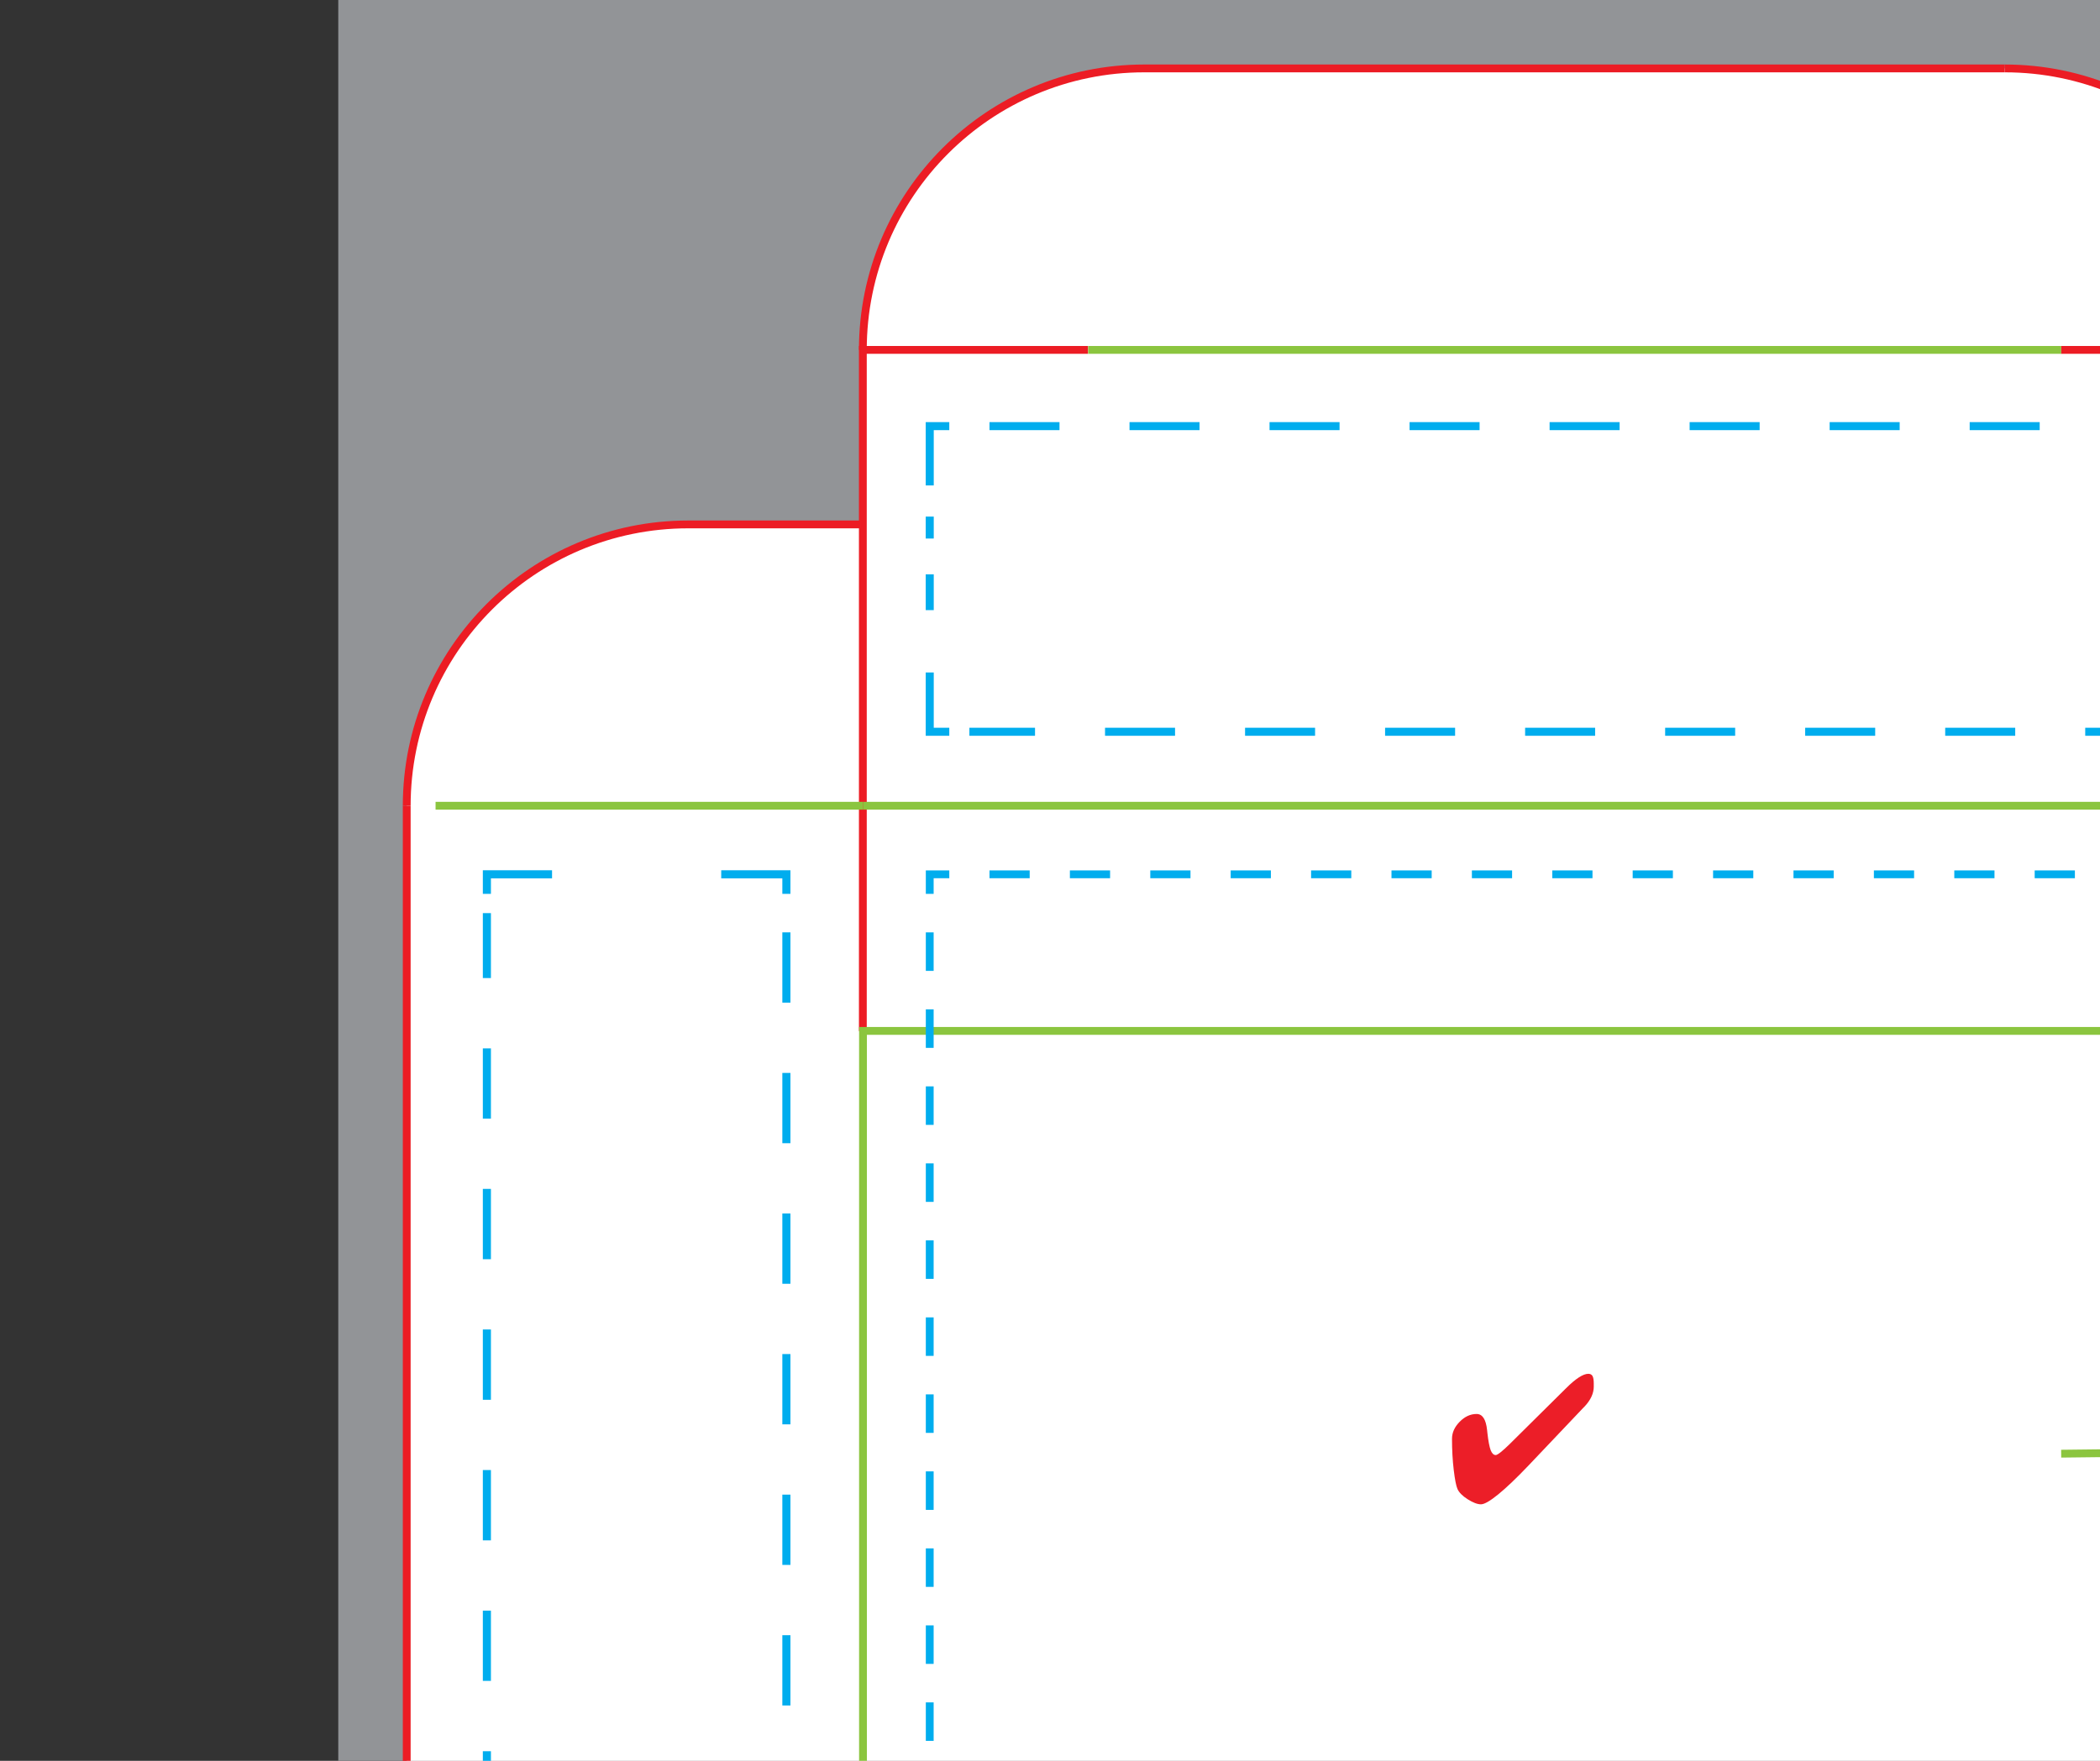<svg version="1.1" xmlns="http://www.w3.org/2000/svg" xmlns:xlink="http://www.w3.org/1999/xlink" x="0px" y="0px" width="2325" height="1950" viewBox="0 0 2325 1950" enable-background="new 0 0 558 468" xml:space="preserve"><rect x="0" y="0" width="2325" height="1950" fill="#333333" stroke="none"/><g transform="translate(374.53, 0) scale(8.659)">
<g id="Guides_For_Artboard" display="none">
</g>
<g id="Background">
	<polygon fill="#929497" points="0,0 0,468 558,468 558,0 0,0  "/>
</g>
<g id="cuts">
	<g id="XMLID_1_">
		<g>
			<path fill="#FFFFFF" d="M249.07,393.07v22.319c0,19.88-16.12,36-36,36h-110c-19.88,0-36-16.12-36-36V393.07H44.75     c-19.88,0-36-16.12-36-36v-254c0-19.88,16.12-36,36-36h22.32V44.75c0-19.88,16.12-36,36-36h110c19.88,0,36,16.12,36,36v22.32     h22.32c19.88,0,36,16.12,36,36h73c0,22,36,22,36,0h73h51.12v254h-51.12h-182c0,19.88-16.12,36-36,36H249.07z"/>
		</g>
		<g>
			<line fill="none" stroke="#EC1C24" stroke-miterlimit="10" x1="8.75" y1="357.07" x2="8.75" y2="103.07"/>
			<path fill="none" stroke="#EC1C24" stroke-miterlimit="10" d="M489.39,103.07h-73c0,22-36,22-36,0h-73"/>
			<polyline fill="none" stroke="#EC1C24" stroke-miterlimit="10" points="489.39,357.07 540.51,357.07 540.51,103.07      489.39,103.07    "/>
			<path fill="none" stroke="#EC1C24" stroke-miterlimit="10" d="M8.75,103.07c0-19.88,16.12-36,36-36h22.32"/>
			<path fill="none" stroke="#EC1C24" stroke-miterlimit="10" d="M307.39,103.07c0-19.88-16.12-36-36-36h-22.32"/>
			<polyline fill="none" stroke="#EC1C24" stroke-miterlimit="10" points="67.07,131.87 67.07,67.07 67.07,44.75 95.87,44.75    "/>
			<polyline fill="none" stroke="#EC1C24" stroke-miterlimit="10" points="249.07,131.87 249.07,67.07 249.07,44.75 220.27,44.75         "/>
			<path fill="none" stroke="#EC1C24" stroke-miterlimit="10" d="M67.07,44.75c0-19.88,16.12-36,36-36h110"/>
			<path fill="none" stroke="#EC1C24" stroke-miterlimit="10" d="M249.07,44.75c0-19.88-16.12-36-36-36"/>
			<line fill="none" stroke="#EC1C24" stroke-miterlimit="10" x1="307.39" y1="357.07" x2="489.39" y2="357.07"/>
			<path fill="none" stroke="#EC1C24" stroke-miterlimit="10" d="M8.75,357.07c0,19.88,16.12,36,36,36h22.32"/>
			<path fill="none" stroke="#EC1C24" stroke-miterlimit="10" d="M307.39,357.07c0,19.88-16.12,36-36,36h-22.32"/>
			<polyline fill="none" stroke="#EC1C24" stroke-miterlimit="10" points="67.07,357.07 67.07,393.07 67.07,415.39 95.87,415.39         "/>
			<polyline fill="none" stroke="#EC1C24" stroke-miterlimit="10" points="249.07,357.07 249.07,393.07 249.07,415.39      220.27,415.39    "/>
			<path fill="none" stroke="#EC1C24" stroke-miterlimit="10" d="M67.07,415.39c0,19.88,16.12,36,36,36h110"/>
			<path fill="none" stroke="#EC1C24" stroke-miterlimit="10" d="M213.07,451.39c19.88,0,36-16.12,36-36"/>
		</g>
	</g>
</g>
<g id="folds">
	<rect x="67.089" y="131.85" fill="none" stroke="#8BC53F" stroke-miterlimit="10" width="182" height="225.199"/>
	
		<line fill="none" stroke="#8BC53F" stroke-width="1.033" stroke-miterlimit="10" x1="67.089" y1="357.049" x2="8.748" y2="357.049"/>
	<line fill="none" stroke="#8BC53F" stroke-miterlimit="10" x1="67.089" y1="103.05" x2="12.439" y2="103.05"/>
	<polyline fill="none" stroke="#8BC53F" stroke-width="1.032" stroke-miterlimit="10" points="249.089,357.049 307.388,357.049    307.388,103.05 249.089,103.05  "/>
	<line fill="none" stroke="#8BC53F" stroke-miterlimit="10" x1="489.388" y1="357.049" x2="489.388" y2="103.05"/>
	<line fill="none" stroke="#8BC53F" stroke-miterlimit="10" x1="95.889" y1="44.75" x2="220.289" y2="44.75"/>
	<line fill="none" stroke="#8BC53F" stroke-miterlimit="10" x1="67.089" y1="103.05" x2="249.089" y2="103.05"/>
	<line fill="none" stroke="#8BC53F" stroke-miterlimit="10" x1="95.889" y1="415.391" x2="220.289" y2="415.391"/>
</g>
<g id="instructions">
	<rect x="508.89" y="110.05" fill="#E6E6E6" width="25.6" height="239.999"/>
	
	<g>
		<path fill="#EC1E28" d="M401.528,147.322c0,0.888-0.404,1.754-1.207,2.597l-0.127,0.125l-7.041,7.417    c-1.496,1.571-2.77,2.787-3.82,3.646c-1.053,0.859-1.797,1.287-2.229,1.287c-0.455,0-1.021-0.214-1.697-0.644    c-0.676-0.428-1.113-0.872-1.311-1.327c-0.166-0.38-0.326-1.185-0.473-2.416c-0.148-1.229-0.223-2.563-0.223-3.998    c0-0.782,0.328-1.506,0.98-2.171s1.375-0.997,2.164-0.997c0.754,0,1.199,0.688,1.344,2.062c0.018,0.159,0.027,0.278,0.037,0.354    c0.119,1.056,0.26,1.792,0.418,2.21c0.162,0.418,0.379,0.627,0.65,0.627c0.113,0,0.328-0.124,0.639-0.37    c0.311-0.248,0.684-0.583,1.117-1.009l7.234-7.166c0.607-0.607,1.148-1.066,1.629-1.379c0.479-0.311,0.883-0.467,1.219-0.467    c0.252,0,0.428,0.096,0.537,0.285c0.105,0.19,0.158,0.51,0.158,0.958V147.322z"/>
	</g>
	<line fill="none" stroke="#EC1C24" x1="434.284" y1="148.546" x2="434.284" y2="103.582"/>
	
	<line fill="none" stroke="#8BC53F" x1="220.289" y1="185.919" x2="249.089" y2="185.586"/>
	<rect x="335.741" y="380.714" fill="#E6E7E8" width="216.402" height="74.891"/>
	
	<g>
		<path fill="#EC1E28" d="M468.601,388.387c0,0.565-0.258,1.118-0.77,1.655l-0.082,0.081l-4.49,4.732    c-0.955,1.001-1.768,1.776-2.439,2.326c-0.67,0.546-1.145,0.82-1.42,0.82c-0.291,0-0.652-0.137-1.084-0.411    c-0.432-0.272-0.709-0.555-0.836-0.846c-0.107-0.242-0.207-0.756-0.301-1.542c-0.096-0.784-0.143-1.635-0.143-2.55    c0-0.501,0.209-0.961,0.625-1.387c0.418-0.423,0.877-0.635,1.381-0.635c0.48,0,0.766,0.438,0.857,1.316    c0.012,0.101,0.018,0.176,0.023,0.225c0.076,0.674,0.166,1.143,0.268,1.409s0.24,0.401,0.414,0.401    c0.072,0,0.209-0.08,0.408-0.237c0.197-0.157,0.436-0.371,0.713-0.644l4.615-4.57c0.387-0.388,0.732-0.682,1.039-0.881    c0.305-0.199,0.564-0.299,0.777-0.299c0.16,0,0.273,0.062,0.342,0.183c0.068,0.122,0.102,0.325,0.102,0.611V388.387z"/>
	</g>
	<g>
		<circle fill-rule="evenodd" clip-rule="evenodd" cx="372.407" cy="417.436" r="33.053"/>
		<circle fill-rule="evenodd" clip-rule="evenodd" fill="#B7D333" cx="372.431" cy="417.617" r="30.049"/>
		<g>
			<path d="M365.997,411.065c-0.418,3.682-0.727,6.643-0.934,8.874L363.694,420c0.02-0.074,0.027-0.159,0.031-0.252     c0.002-0.167-0.059-0.388-0.186-0.661c-0.125-0.271-0.197-0.445-0.215-0.52c-0.354,0.052-0.693,0.298-1.018,0.736     c-0.324,0.441-0.619,0.662-0.879,0.658c-0.148-0.005-0.316-0.044-0.5-0.121c-0.246,0.163-0.562,0.233-0.955,0.209     c-0.352-0.063-0.697-0.115-1.031-0.158c-0.012-0.467-0.469-0.874-1.377-1.226c0.004-0.187-0.09-0.463-0.279-0.831     c-0.189-0.366-0.283-0.623-0.279-0.772c0.002-0.167,0.068-0.306,0.203-0.416c-0.02-0.055-0.174-0.403-0.459-1.043     c-0.197-0.469-0.293-0.871-0.287-1.205c0.004-0.261,0.064-0.502,0.182-0.724c-0.16-1.587-0.23-2.948-0.211-4.084     c0.029-1.751,0.279-3.359,0.754-4.824c-0.035-0.225-0.051-0.448-0.047-0.672c0.021-1.174,0.428-1.985,1.215-2.439l0.008-0.363     c0.781-0.993,1.809-1.712,3.082-2.156c0.764,0.182,1.523,0.353,2.283,0.516c0.854,0.294,1.441,0.797,1.764,1.511     c0.258,0.154,0.385,0.464,0.377,0.927c-0.01,0.524,0.051,0.861,0.178,1.012l-0.143,0.164c0.148,1.103,0.223,1.775,0.217,2.016     c-0.012,0.71-0.197,1.209-0.557,1.501c-0.129-0.001-0.473-0.118-1.027-0.353c-0.133,0.128-0.275,0.191-0.422,0.188     c-0.076-0.001-0.211-0.042-0.404-0.12c-0.193-0.077-0.357-0.115-0.488-0.117c-0.092-0.002-0.186,0.014-0.279,0.049     c-0.012-1.471,0.035-2.569,0.139-3.295c-0.146-0.096-0.297-0.315-0.449-0.65c-0.152-0.339-0.35-0.529-0.59-0.569     c-0.152,0.185-0.221,0.305-0.203,0.361l-0.5-0.177c-0.455,0.495-0.76,1.356-0.91,2.583c-0.154,1.415-0.348,2.352-0.578,2.813     c0.201,0.209,0.299,0.499,0.291,0.872c-0.002,0.129-0.023,0.345-0.066,0.641c-0.043,0.298-0.064,0.522-0.066,0.672     c-0.002,0.167,0.012,0.316,0.049,0.446l-0.342,0.33c0.137,0.636,0.217,1.439,0.238,2.409c-0.014,0.818-0.02,1.639-0.014,2.458     c-0.02,0-0.178,0.007-0.475,0.021c-0.186-0.005-0.32,0.059-0.395,0.188c0.111-0.017,0.215-0.024,0.307-0.021     c0.41,0.005,0.73,0.296,0.963,0.868c0.234,0.572,0.434,0.86,0.602,0.864c0.186,0.001,0.441-0.171,0.764-0.521     c0.549-0.585,0.834-1.392,0.852-2.416c0.01-0.503-0.047-1.044-0.168-1.623c-0.131,0.071-0.201,0.257-0.205,0.555     c-0.299-0.004-0.486,0.058-0.562,0.186c-0.129-0.039-0.184-0.143-0.162-0.309c0.021-0.242,0.033-0.374,0.033-0.393     c0.227-0.068,0.338-0.171,0.342-0.3c0-0.057-0.039-0.161-0.121-0.312c-0.08-0.149-0.119-0.271-0.119-0.365     c0-0.073,0.021-0.147,0.059-0.223l0.131-1.088c0.408,0.12,1.293,0.171,2.654,0.159c-0.041,0.09,0.014,0.214,0.162,0.363     c0.131-0.128,0.271-0.191,0.422-0.187c0.109,0.002,0.277,0.051,0.498,0.147C365.745,411.015,365.901,411.064,365.997,411.065z"/>
			<path d="M376.427,420.69c-0.26-0.115-0.537-0.175-0.834-0.182c-0.262-0.004-0.617,0.046-1.066,0.15     c-0.506,0.103-0.852,0.162-1.037,0.178c-0.199-0.395-0.338-0.937-0.418-1.629c-0.15-1.008-0.246-1.577-0.279-1.711     c0.059-0.11,0.088-0.203,0.088-0.275c0.004-0.206-0.156-0.391-0.479-0.556c-0.326-0.162-0.486-0.292-0.482-0.386     c0-0.108,0.189-0.274,0.566-0.492c-0.092-0.112-0.158-0.342-0.199-0.687c-0.039-0.346-0.125-0.576-0.254-0.69     c-0.227,0.202-0.596,0.331-1.109,0.386c-0.514,0.059-0.855,0.141-1.023,0.248c0.01,1.454-0.229,2.43-0.721,2.923     c-0.26-0.06-0.459,0.04-0.592,0.3c-0.193,0.312-0.355,0.495-0.486,0.549l0.164,0.198c-0.15,0.128-0.395,0.181-0.729,0.156     c-0.521-0.028-0.801-0.042-0.838-0.042l-0.158-0.508l1.82-15.089c0.018-0.95,0.064-1.595,0.145-1.928     c-0.023-0.84,0.172-1.358,0.584-1.556c0.258,0.172,0.584,0.261,0.975,0.269c0.318,0.006,0.812-0.061,1.484-0.199     c0.676-0.137,1.141-0.205,1.402-0.201c0.912,0.018,1.311,0.676,1.197,1.979c-0.094,1.042,0.07,2.415,0.486,4.117     c0.436,1.835,0.646,3.208,0.631,4.122c-0.006,0.277,0.086,0.857,0.062,1.136c-0.395,0.217-0.898,0.349-1.514,0.393     c-0.541,0.029-1.094,0.059-1.652,0.084c-0.143-1.419-0.393-3.127-0.537-4.528c-0.176-1.68-0.395-3.061-0.656-4.147l-0.863,7.979     c-0.066,0.689,0.244,1.04,0.934,1.052c0.225,0.004,0.438-0.049,0.646-0.157c0.168-0.053,0.4,0.071,0.691,0.375     c-0.01,0.577,0.105,0.924,0.346,1.041c0.303-0.2,0.695-0.39,1.184-0.569c0.43-0.158,0.855-0.31,1.268-0.452     c0.234,0.321,0.387,0.798,0.451,1.434c0.076,0.896,0.133,1.42,0.168,1.567c0.031,0.355,0.176,1.121,0.434,2.301     c0.191,0.933,0.279,1.69,0.271,2.268C376.491,420.189,376.468,420.449,376.427,420.69z"/>
			<path d="M389.298,407.379c-0.021,0.057-0.025,0.383-0.016,0.979c-0.01,0.485-0.07,0.847-0.188,1.087     c-0.139,0.371-0.209,0.902-0.223,1.591c-0.004,0.149,0.002,0.382,0.016,0.698c-0.006,0.318-0.01,0.551-0.012,0.699     c-0.02,1.174-0.221,2.026-0.604,2.561c0.033,0.301,0.047,0.598,0.043,0.896c-0.016,0.932-0.336,2.185-0.959,3.759     c-0.168,0.054-0.311,0.077-0.422,0.076c-0.223-0.005-0.383-0.135-0.482-0.387c-0.1-0.253-0.191-0.492-0.279-0.717     c0.061-1.433,0.031-3.521-0.092-6.264l0.172-0.165c-0.123-0.484-0.178-1.026-0.168-1.622c0.006-0.43,0.061-1.053,0.156-1.871     c0.1-0.818,0.15-1.434,0.158-1.843c0.006-0.261-0.002-0.511-0.014-0.754c-0.643,1.536-1.098,4.136-1.363,7.802l-0.234,0.556     c-0.078,0.187-0.238,0.286-0.479,0.301c-0.074-0.131-0.146-0.198-0.221-0.199c-0.057-0.003-0.154,0.065-0.297,0.204     c-0.143,0.137-0.26,0.195-0.352,0.176l-0.371,0.328c0.164,0.208,0.518,0.232,1.062,0.076c0.428-0.125,0.65,0.038,0.662,0.485     c0.012,0.372-0.09,0.874-0.305,1.505c-0.217,0.628-0.326,1.102-0.332,1.42c-0.004,0.224,0.02,0.447,0.072,0.67l-1.934,0.303     c-0.18-0.375-0.314-1.007-0.402-1.894c-0.086-0.884-0.221-1.518-0.4-1.893c0.113-0.128,0.172-0.266,0.174-0.416     c0.002-0.131-0.049-0.327-0.158-0.589c-0.105-0.265-0.168-0.46-0.186-0.592c-0.014-0.204-0.08-0.701-0.197-1.484     c-0.082-0.634-0.121-1.131-0.115-1.482c0.004-0.188,0.016-0.355,0.037-0.505c0.002-0.129-0.07-0.321-0.213-0.577     c-0.146-0.253-0.217-0.436-0.213-0.548c0-0.093,0.037-0.175,0.113-0.249c-0.129-0.152-0.18-0.413-0.154-0.784     c0.025-0.374-0.027-0.636-0.154-0.785c-0.273,0.72-0.42,1.696-0.441,2.925c-0.01,1.715-0.027,2.704-0.051,2.963l0.193,0.174     l-0.197,0.161c0.137,0.673,0.197,1.533,0.18,2.575c-0.051,1.882-0.074,2.757-0.074,2.629c-0.264,0.235-0.629,0.352-1.096,0.343     c-0.576-0.009-0.971,0.041-1.176,0.147c-0.234-0.414-0.348-0.946-0.336-1.598c0.008-0.504,0.094-1.116,0.256-1.842     c-0.254-0.472-0.373-1.124-0.359-1.963c0.004-0.206,0.029-0.595,0.076-1.174c0.027-0.463,0.031-0.809,0.018-1.032     c0.188-0.09,0.283-0.189,0.283-0.303c0.004-0.074-0.055-0.202-0.174-0.381c-0.119-0.177-0.176-0.313-0.176-0.408     c0.002-0.111,0.078-0.222,0.229-0.332l-0.602-9.039c0.359-0.235,0.939-0.347,1.74-0.333c0.875,0.034,1.473-0.013,1.791-0.135     c0.057-0.039,0.121-0.056,0.197-0.056c0.076,0.003,0.162,0.046,0.264,0.131s0.17,0.129,0.207,0.129     c0.074,0.001,0.141-0.054,0.199-0.166l0.521,0.515c0.176,0.655,0.34,1.925,0.496,3.808c0.158,1.625,0.406,2.852,0.748,3.677     c0.457-1.65,0.832-3.033,1.131-4.145l0.607-4.425l4.332-0.095c0.018,0.241,0.07,1.538,0.188,2.286     c0.098,0.652,0.146,1.185,0.139,1.594c-0.006,0.467-0.078,0.886-0.217,1.255c0.145,0.208,0.217,0.47,0.211,0.784     C389.53,406.919,389.448,407.176,389.298,407.379z"/>
			<path d="M398.187,417.176l0.002-0.028c-0.115,0.239-0.188,0.519-0.209,0.835c-0.021,0.204-0.029,0.492-0.016,0.865     c0.01,0.428,0.016,0.727,0.014,0.896c-0.15-0.003-0.746-0.014-1.789-0.03c-0.635-0.011-1.203,0.044-1.709,0.167l-0.521-0.568     c-0.152,0.146-0.209,0.266-0.174,0.359c-0.092-0.02-0.521-0.026-1.285-0.021c-0.596-0.009-1.043-0.075-1.338-0.19     c-0.305,0.313-0.658,0.306-1.062-0.018c-0.146-0.113-0.162-0.306-0.047-0.573c0.117-0.269,0.082-0.469-0.1-0.604     c0.027-0.595,0.109-1.517,0.242-2.764c0.131-1.114,0.199-1.99,0.211-2.623c0.014-0.857-0.045-1.679-0.182-2.463     c0.211-0.201,0.443-0.3,0.705-0.295c0.299,0.003,0.65,0.15,1.055,0.438c0.568,0.397,0.867,0.602,0.883,0.602l0.164,0.197     c0.021-0.057,0.119-0.353,0.295-0.89c0.1-0.352,0.244-0.581,0.432-0.691l0.166,0.171c0.074-0.035,0.318-0.209,0.736-0.519     c0.316-0.22,0.58-0.736,0.766-0.73c0.205,0.001,0.396,0.118,0.58,0.345c0.314,0.171,0.512,0.842,0.609,1.187     c0.096,0.348,0.189,0.688,0.277,1.027c-0.838,0.022-1.529,0-2.068-0.064c-0.133,0.203-0.32,0.232-0.561,0.089     c-0.24-0.143-0.416-0.123-0.531,0.059c-0.006,0.337-0.018,0.944-0.031,1.818c-0.033,0.781-0.043,1.396-0.031,1.845     c0.006,0.689,0.051,1.323,0.135,1.901c0.148,0.004,0.855,0.017,2.123,0.038C396.804,416.956,397.556,417.033,398.187,417.176z      M398.247,403.786c-0.168,0.017-0.354,0.022-0.559,0.02c-0.428-0.007-0.996-0.075-1.701-0.198     c-0.875-0.125-1.404-0.199-1.592-0.222c-0.266,0.386-0.404,0.934-0.418,1.642c-0.025,1.528-0.025,2.189-0.006,1.984     c0.26,0.153,0.385,0.437,0.377,0.846c-0.029,0.559-0.033,0.849-0.014,0.866c-0.131,0.053-0.201,0.238-0.205,0.555     c-0.205-0.077-0.416-0.23-0.635-0.458c-0.295-0.285-0.451,0.68-0.428,0.439l-0.178,0.573l-0.164-0.17     c-0.15,0.017-0.406-0.062-0.766-0.236c-0.361-0.175-0.613-0.334-0.76-0.488c0.006-0.298,0.055-0.465,0.148-0.501l-0.357-0.396     l-0.17,0.247c-0.211-1.942-0.158-5.571,0.098-7.617c0.707,0.122,1.488,0.202,2.346,0.235c0.578,0.028,1.387,0.042,2.43,0.042     c1.193,0.001,2.053,0.005,2.574,0.014c0.217,0.208,0.326,0.481,0.32,0.816c-0.002,0.206-0.061,0.536-0.17,0.989     C398.308,403.226,398.251,403.562,398.247,403.786z"/>
		</g>
		<g>
			<path d="M366.837,434.075v-0.015c0,0.01-0.049,0.422-0.145,1.233c-0.049,0.498-0.168,0.891-0.361,1.176l-0.121-0.098     c-0.227,0.474-0.533,0.763-0.926,0.865c-0.186,0.196-0.455,0.305-0.807,0.326c-0.209,0.013-0.691-0.049-1.447-0.182     c-0.367-0.228-0.566-0.354-0.602-0.379c-0.23-0.172-0.34-0.347-0.328-0.526c-0.223-0.226-0.535-0.631-0.652-1.137     c-0.143-0.562-0.229-0.591-0.361-0.789c-0.211,0.156-0.287-0.174-0.408-0.373l0.109-0.083c-0.068-0.05-0.105-0.106-0.109-0.169     c-0.002-0.044,0.018-0.108,0.055-0.196c0.041-0.086,0.061-0.15,0.057-0.195c-0.006-0.069-0.047-0.131-0.127-0.178     c0.086-0.441,0.162-1.103,0.232-1.982c0.15-0.081,0.221-0.234,0.213-0.466c-0.008-0.229,0.025-0.382,0.098-0.456     c0.354-0.714,0.934-1.194,1.734-1.444c0.043,0.005,0.258,0.001,0.643-0.011c0.264-0.007,0.465,0.016,0.6,0.071     c0.24-0.042,0.48,0.018,0.719,0.171c0.209,0.157,0.418,0.312,0.623,0.47c0.389,0.42,0.598,0.897,0.629,1.427     c0.01,0.175-0.002,0.363-0.033,0.559c-0.287-0.008-0.49,0.179-0.611,0.569l-1.117,0.104c-0.119-0.17-0.189-0.397-0.205-0.681     c-0.006-0.097-0.004-0.239,0-0.424c0.004-0.188,0.006-0.329,0-0.426c-0.018-0.292-0.086-0.521-0.207-0.694l-0.334,0.192     c-0.137-0.054-0.205-0.133-0.213-0.239c-0.002-0.035,0.004-0.088,0.016-0.153c0.014-0.069,0.02-0.114,0.018-0.142     c-0.006-0.114-0.109-0.183-0.309-0.21c-0.137,1.259-0.178,2.552-0.123,3.878c0.035,0.043,0.141,0.071,0.318,0.09     c0.145,0.017,0.219,0.062,0.221,0.131c0.004,0.028-0.004,0.063-0.025,0.109l-0.109,0.086c0.059,0.093,0.096,0.227,0.105,0.394     c0.004,0.087,0.002,0.223-0.01,0.406c-0.012,0.183-0.016,0.318-0.01,0.405c0.016,0.265,0.082,0.466,0.201,0.602     c-0.012,0.193,0.068,0.328,0.236,0.396c0.107-0.041,0.205-0.062,0.295-0.068c0.34-0.021,0.576,0.166,0.709,0.556     c0,0.01-0.002,0.075-0.004,0.201c0.004,0.071,0.039,0.116,0.105,0.14c0.148-0.09,0.223-0.249,0.221-0.479     c-0.004-0.265,0.031-0.436,0.102-0.51c-0.018-0.124-0.09-0.302-0.221-0.532c-0.129-0.233-0.195-0.414-0.205-0.548     c-0.008-0.141,0.035-0.275,0.125-0.404c-0.078-0.024-0.113-0.074-0.107-0.155c0.004-0.125,0.006-0.191,0.006-0.199     C365.593,433.938,366.212,433.935,366.837,434.075z"/>
			<path d="M371.894,435.112h-0.014c-0.064,0.126-0.084,0.311-0.062,0.548c0.031,0.336,0.047,0.509,0.047,0.517     c-0.049,0.021-0.119-0.006-0.203-0.074c-0.131,0.049-0.193,0.131-0.186,0.245c0,0.018,0.008,0.046,0.02,0.086     c0.002,0.049,0.006,0.082,0.006,0.099c0.006,0.09-0.021,0.157-0.08,0.203c-0.148-0.082-0.344-0.135-0.584-0.159     c-0.244-0.021-0.475-0.044-0.689-0.063c-0.004-1.121-0.154-2.22-0.453-3.289c0,0.008-0.006-0.101-0.02-0.334     c0.002-0.164-0.035-0.281-0.111-0.352l-0.102,0.092c-0.002-0.017,0.031-0.047,0.1-0.097c0.07-0.05,0.104-0.1,0.1-0.149     c-0.002-0.024-0.008-0.049-0.02-0.071l-0.113-0.081c-0.189,0.062-0.277,0.216-0.264,0.459c0.01,0.165-0.057,0.281-0.195,0.346     c0.055,0.039,0.082,0.089,0.084,0.145c0.004,0.033-0.002,0.08-0.014,0.139c-0.014,0.057-0.018,0.102-0.016,0.137     c0.004,0.071,0.045,0.132,0.117,0.177c0.004,0.05,0.029,0.494,0.078,1.333c0.031,0.534,0.016,0.987-0.043,1.361l0.012,0.209     c-0.072-0.003-0.156-0.001-0.246,0.002c-0.102,0.008-0.25,0.022-0.443,0.047c-0.191,0.023-0.336,0.037-0.428,0.043     c-0.377,0.021-0.643-0.043-0.795-0.19l-0.16-4.604c-0.074-0.225-0.123-0.541-0.146-0.943l-0.051-0.889     c-0.037-0.435-0.092-0.769-0.168-1.003c0.033-0.16,0.172-0.246,0.416-0.26c0.154-0.009,0.359,0.011,0.619,0.063     c0.119-0.055,0.287-0.09,0.502-0.104c0.061-0.006,0.158-0.006,0.291-0.006c0.143-0.008,0.244-0.014,0.305-0.018     c0.4-0.021,0.664-0.145,0.795-0.367c0.186-0.003,0.385,0.057,0.604,0.175c0.215,0.12,0.406,0.185,0.57,0.189     c0.436,0.255,0.668,0.679,0.705,1.271c0.008,0.132-0.045,0.654-0.156,1.567l-0.746,0.648c0.127,0.232,0.279,0.738,0.457,1.521     C371.362,434.33,371.589,434.808,371.894,435.112z M370.515,429.873l0.016,0.011c0.014,0.057,0.008-0.146-0.02-0.603     c-0.012-0.223-0.094-0.383-0.244-0.482c-0.084,0.12,0.012,0.177-0.029,0.454c-0.037,0.279-0.203,0.201-0.299,0.322     c-0.256,0-0.314,0.154-0.371-0.09c-0.113-0.398-0.213-0.363-0.215-0.37l-0.107,0.064c-0.041,0.035-0.084,0.074-0.133,0.12     c-0.047,0.045-0.098,0.058-0.15,0.046c0.004,0.05-0.02,0.126-0.07,0.232s-0.074,0.178-0.072,0.22     c0.006,0.075,0.062,0.129,0.18,0.164c-0.021,0.165-0.027,0.339-0.018,0.52c0.006,0.098,0.029,0.324,0.07,0.676     c0.047,0.277,0.066,0.516,0.057,0.713c0.094,0.003,0.18,0.003,0.262-0.001c0.357-0.021,0.59-0.163,0.697-0.424     c0.037-0.075,0.078-0.352,0.123-0.823C370.229,430.267,370.337,430.015,370.515,429.873z"/>
			<path d="M377.698,436.9c-0.146-0.043-0.301-0.058-0.465-0.048c-0.143,0.008-0.336,0.044-0.576,0.106     c-0.275,0.065-0.463,0.106-0.562,0.119c-0.125-0.165-0.221-0.399-0.287-0.699c-0.119-0.439-0.191-0.687-0.213-0.743     c0.029-0.05,0.041-0.093,0.039-0.127c-0.006-0.09-0.102-0.164-0.283-0.225c-0.184-0.058-0.275-0.11-0.277-0.15     c-0.002-0.049,0.094-0.128,0.293-0.238c-0.055-0.048-0.098-0.146-0.131-0.298c-0.035-0.149-0.088-0.246-0.164-0.292     c-0.117,0.099-0.314,0.17-0.594,0.216c-0.279,0.043-0.463,0.093-0.555,0.149c0.059,0.638,0,1.762-0.252,1.998     c-0.143-0.016-0.246,0.035-0.314,0.156c-0.094,0.145-0.176,0.232-0.244,0.262l0.096,0.079c-0.08,0.064-0.211,0.096-0.393,0.099     c-0.287,0.008-0.439,0.012-0.461,0.013l-0.105-0.218l0.432-7.402c-0.023-0.418-0.02-0.703,0.01-0.853     c-0.041-0.369,0.049-0.606,0.268-0.71c0.148,0.066,0.328,0.092,0.543,0.08c0.172-0.01,0.443-0.057,0.807-0.146     c0.363-0.087,0.617-0.134,0.76-0.143c0.5-0.028,0.742,0.245,0.725,0.823c-0.016,0.462,0.123,1.06,0.412,1.794     c0.301,0.789,0.463,1.387,0.486,1.791c0.008,0.122,0.172,0.385,0.17,0.509c-0.211,0.11-0.482,0.187-0.818,0.231     c-0.295,0.035-0.594,0.069-0.9,0.103c-0.129-0.619-0.418-1.371-0.545-1.984c-0.156-0.732-0.324-1.331-0.504-1.802l-0.195,3.55     c-0.012,0.306,0.172,0.447,0.549,0.426c0.121-0.007,0.238-0.039,0.348-0.095c0.092-0.029,0.221,0.017,0.391,0.138     c0.016,0.256,0.092,0.405,0.229,0.445c0.156-0.1,0.367-0.199,0.627-0.296c0.23-0.087,0.457-0.171,0.678-0.249     c0.141,0.132,0.238,0.337,0.299,0.612c0.072,0.394,0.121,0.619,0.145,0.686c0.029,0.154,0.137,0.487,0.318,0.996     c0.139,0.403,0.213,0.733,0.229,0.987C377.714,436.675,377.712,436.791,377.698,436.9z"/>
			<path d="M381.929,428.501h0.014c-0.121,0.181-0.277,0.215-0.469,0.103c-0.041-0.008-0.227,0.004-0.553,0.031     c-0.275,0.017-0.475,0.001-0.602-0.04c-0.029,0.004-0.092,0.033-0.178,0.091c-0.09,0.062-0.154,0.089-0.195,0.092     c-0.061,0.006-0.096-0.048-0.102-0.155c-0.002-0.015-0.006-0.086-0.012-0.208c-0.006-0.082-0.045-0.139-0.117-0.167l-0.191,0.148     c-0.059,0.044-0.088,0.09-0.084,0.14c0.002,0.04,0.037,0.099,0.104,0.174c0.064,0.074,0.104,0.128,0.115,0.158     c0.002,0.026,0.023,0.396,0.064,1.11c0.014,0.455,0.1,0.816,0.248,1.087c0.037-0.043,0.131-0.067,0.279-0.07     c0.148-0.005,0.246-0.037,0.295-0.098c0.098,0.083,0.258,0.09,0.484,0.015c0.227-0.076,0.391-0.052,0.49,0.076l-0.031,1.091     c-0.092-0.013-0.229-0.057-0.406-0.136c-0.053,0.158-0.154,0.26-0.305,0.3c-0.062,0.021-0.234,0.038-0.52,0.055     c0.008-0.05-0.037-0.101-0.135-0.151c-0.277,0.132-0.383,0.446-0.312,0.945c0.008-0.051,0.018,0.036,0.031,0.258     c0.008,0.139-0.021,0.241-0.09,0.302c-0.174,0.025-0.393-0.013-0.66-0.116c-0.266-0.104-0.459-0.153-0.57-0.146     c-0.051,0.003-0.098,0.01-0.137,0.021l-0.287,0.09l-0.459-4.981l-0.055-0.949c0.381-0.128,0.854-0.21,1.416-0.242     c0.439-0.025,1.014-0.021,1.723,0.011c0.045-0.093,0.129,0.028,0.232,0.024c0.051-0.004,0.127,0.002,0.23,0.016     c0.104,0.015,0.182,0.021,0.232,0.018c0.061-0.003,0.115-0.015,0.166-0.033l0.072-0.08c0.209,0.062,0.318,0.173,0.326,0.327     c0.006,0.066-0.016,0.18-0.059,0.338c-0.039,0.159-0.059,0.281-0.055,0.362C381.876,428.38,381.896,428.446,381.929,428.501z      M380.136,436.814c-0.109,0.057-0.277,0.089-0.502,0.104c-0.295,0.017-0.473,0.032-0.535,0.043     c-0.031-0.031-0.07-0.006-0.137-0.266c-0.043-0.171-0.15-0.252-0.322-0.24c-0.043,0.002-0.092,0.009-0.152,0.02l-0.277,0.018     l-0.146-2.522c0.15-0.073,0.338-0.117,0.562-0.131c0.215-0.012,0.404,0.01,0.57,0.064c-0.002,0.093,0.127,0.132,0.393,0.113     L379.88,434C380.054,434.71,380.161,435.989,380.136,436.814z"/>
			<path d="M388.056,428.718l0.016,0.012c-0.145-0.01-0.607,0.022-0.963,0.066c-0.305,0.035-0.535,0.041-0.689,0.017     c-0.148,0.1-0.203,0.234-0.162,0.403l0.094,0.057c-0.078,0.073-0.105,0.127-0.08,0.167l0.08,0.081     c-0.018,1.462-0.021,2.27-0.012,2.426c0.021,0.387,0.066,0.726,0.135,1.02c-0.061,0.185-0.084,0.396-0.07,0.635     c0.01,0.154,0.045,0.402,0.111,0.741c0.066,0.338,0.154,1.45,0.164,1.624c0.008,0.129,0.006,0.255-0.008,0.369     c-0.143,0.059-0.293,0.092-0.457,0.103c-0.275,0.016-0.57-0.041-0.887-0.172c-0.037,0.035-0.082,0.072-0.131,0.113     c-0.049,0.04-0.061,0.085-0.037,0.133c-0.102,0.028-0.244-0.012-0.424-0.125c-0.098-1.479-0.359-4.493-0.752-7.538     c-0.139,0.124-0.393,0.021-0.656,0.054c-0.316,0.034-0.625-0.015-0.746,0.042c-0.152-0.164-0.119-0.213-0.133-0.483     c-0.018-0.263-0.102-0.911-0.033-1.182c0.014-0.06,0.586-0.025,0.922-0.054c0.459-0.025,0.561,0.083,0.592,0.08     c0.037-0.059,0.262-0.029,0.424-0.04c0.105,0.051,0.221-0.047,0.223,0.028c0.006,0.049,0,0.359-0.033,0.448     c-0.037,0.09-0.053,0.155-0.051,0.195c0.006,0.099,0.076-0.046,0.242,0.011c0.186-0.004,0.375-0.011,0.568-0.021     c0.217,0.02,0.465-0.058,0.445,0.125c0.037-0.053,0.062,0.039,0.371-0.086c0.23-0.105,0.371-0.374,0.326-0.559     c-0.025-0.102,0.113-0.168,0.025-0.12c0.111-0.062,0.012-0.019,0.131-0.067c0.383,0.038,0.594-0.002,0.666-0.006     c0.154-0.01,0.535,0.088,0.643,0.033c0.08,0.144,0.121,0.594,0.125,0.841C388.046,428.482,388.054,428.692,388.056,428.718z"/>
			<path d="M393.021,433.862l-0.002-0.012c-0.055,0.109-0.084,0.235-0.084,0.376c-0.008,0.09,0,0.218,0.02,0.384     c0.023,0.187,0.035,0.317,0.039,0.393c-0.082,0.004-0.41,0.021-0.982,0.058c-0.346,0.02-0.654,0.065-0.928,0.141l-0.307-0.231     c-0.076,0.071-0.104,0.127-0.08,0.166c-0.051-0.005-0.287,0.009-0.705,0.041c-0.328,0.02-0.574,0.008-0.742-0.031     c-0.154,0.148-0.348,0.16-0.58,0.033c-0.084-0.043-0.1-0.127-0.045-0.251c0.053-0.123,0.027-0.21-0.078-0.261     c-0.004-0.263,0.008-0.672,0.037-1.227c0.033-0.497,0.041-0.886,0.023-1.166c-0.021-0.377-0.084-0.736-0.184-1.077     c0.107-0.097,0.23-0.147,0.373-0.155c0.164-0.012,0.361,0.04,0.596,0.148c0.326,0.155,0.494,0.232,0.504,0.232l0.096,0.079     c0.01-0.022,0.053-0.159,0.131-0.404c0.043-0.157,0.113-0.265,0.213-0.318l0.096,0.067c0.039-0.018,0.17-0.104,0.385-0.256     c0.168-0.11,0.283-0.511,0.387-0.516c0.109-0.007,0.221,0.036,0.33,0.128c0.176,0.064,0.318,0.514,0.383,0.662     c0.064,0.149,0.127,0.296,0.188,0.44c-0.459,0.043-0.838,0.062-1.135,0.054c-0.066,0.096-0.168,0.116-0.303,0.062     c-0.137-0.055-0.234-0.037-0.291,0.049c0.01,0.146,0.025,0.413,0.047,0.8c0.01,0.346,0.025,0.616,0.047,0.812     c0.027,0.304,0.076,0.581,0.141,0.835c0.082-0.007,0.473-0.028,1.166-0.067C392.253,433.821,392.667,433.825,393.021,433.862z      M392.544,428.063c-0.09,0.013-0.193,0.024-0.307,0.028c-0.232,0.015-0.543,0.009-0.938-0.019     c-0.482-0.021-0.775-0.033-0.879-0.036c-0.131,0.183-0.15,0.328-0.131,0.641c0.039,0.673,0.061,0.965,0.066,0.874     c0.146,0.058,0.227,0.178,0.234,0.359c0.006,0.246,0.012,0.371,0.023,0.381c-0.07,0.026-0.1,0.113-0.094,0.253     c-0.113-0.027-0.234-0.086-0.363-0.178c-0.172-0.113-0.225,0.289-0.221,0.183l-0.078,0.252l-0.096-0.071     c-0.08,0.014-0.223-0.011-0.426-0.074c-0.203-0.062-0.35-0.124-0.434-0.185c-0.006-0.13,0.012-0.205,0.062-0.226l-0.209-0.162     l-0.084,0.118c-0.182-0.849-0.305-2.342-0.234-3.253c0.391,0.027,0.848-0.039,1.316-0.059c0.316-0.011,0.762-0.035,1.334-0.077     c0.652-0.046,1.121-0.078,1.406-0.095c0.129,0.084,0.199,0.2,0.205,0.347c0.008,0.092-0.012,0.238-0.057,0.442     C392.597,427.713,392.54,427.963,392.544,428.063z"/>
			<path d="M398.116,432.986l-0.016,0.002c-0.062,0.128-0.084,0.311-0.061,0.546c0.031,0.338,0.045,0.511,0.047,0.519     c-0.051,0.021-0.119-0.004-0.205-0.074c-0.131,0.049-0.193,0.131-0.186,0.246c0.002,0.017,0.008,0.043,0.02,0.084     c0.002,0.05,0.004,0.082,0.006,0.1c0.006,0.09-0.021,0.157-0.08,0.203c-0.148-0.083-0.344-0.136-0.586-0.159     c-0.242-0.022-0.471-0.046-0.688-0.067c-0.004-1.118-0.154-2.215-0.451-3.287c0,0.01-0.008-0.102-0.02-0.332     c0-0.164-0.037-0.281-0.113-0.352l-0.102,0.093c0-0.016,0.031-0.049,0.102-0.098c0.066-0.05,0.102-0.1,0.1-0.149     c-0.004-0.024-0.01-0.049-0.021-0.074l-0.113-0.081c-0.189,0.062-0.279,0.214-0.262,0.462c0.008,0.164-0.059,0.281-0.197,0.346     c0.053,0.038,0.082,0.086,0.086,0.143c0.002,0.034-0.004,0.079-0.016,0.136c-0.012,0.06-0.018,0.105-0.016,0.14     c0.004,0.072,0.043,0.133,0.117,0.179c0.004,0.05,0.029,0.492,0.078,1.331c0.031,0.534,0.018,0.989-0.045,1.362l0.014,0.21     c-0.07-0.004-0.154-0.004-0.246,0.003c-0.102,0.006-0.25,0.02-0.443,0.043c-0.193,0.024-0.334,0.039-0.428,0.044     c-0.377,0.021-0.643-0.04-0.795-0.189l-0.16-4.604c-0.074-0.227-0.123-0.541-0.146-0.943l-0.053-0.888     c-0.035-0.436-0.088-0.771-0.164-1.005c0.031-0.158,0.17-0.245,0.414-0.259c0.154-0.01,0.359,0.011,0.619,0.063     c0.121-0.058,0.287-0.093,0.5-0.104c0.062-0.004,0.16-0.005,0.291-0.005c0.145-0.008,0.248-0.015,0.309-0.019     c0.398-0.021,0.664-0.146,0.795-0.366c0.184-0.001,0.385,0.056,0.6,0.174c0.217,0.121,0.408,0.184,0.574,0.189     c0.434,0.256,0.67,0.679,0.703,1.272c0.006,0.132-0.045,0.654-0.156,1.568l-0.746,0.646c0.127,0.233,0.279,0.739,0.459,1.52     C397.583,432.206,397.813,432.683,398.116,432.986z M396.735,427.749l0.016,0.011c0.014,0.057,0.008-0.146-0.018-0.603     c-0.014-0.226-0.096-0.384-0.244-0.481c-0.084,0.118-0.102-0.161-0.141,0.118c-0.041,0.279-0.107,0.478-0.203,0.6     c-0.256-0.001-0.316-0.154-0.469-0.369c-0.096-0.136-0.141-0.018-0.141-0.025l-0.07,0.056c-0.039,0.036-0.082,0.075-0.131,0.12     c-0.049,0.044-0.1,0.059-0.152,0.045c0.004,0.049-0.021,0.128-0.07,0.233c-0.049,0.104-0.074,0.179-0.072,0.221     c0.006,0.074,0.064,0.126,0.18,0.163c-0.021,0.165-0.027,0.339-0.018,0.521c0.008,0.098,0.029,0.322,0.07,0.675     c0.047,0.277,0.066,0.516,0.059,0.714c0.092,0.004,0.178,0.002,0.26-0.003c0.357-0.021,0.59-0.162,0.697-0.423     c0.035-0.077,0.078-0.353,0.123-0.824C396.45,428.14,396.562,427.891,396.735,427.749z"/>
		</g>
		<g>
			<path d="M347.313,411.751v0.012c-0.045,0.428-0.061,0.724-0.045,0.885c-0.064,0.027-0.152,0.031-0.256,0.014     c-0.137-0.022-0.215-0.033-0.236-0.032c-0.061,0.003-0.107,0.024-0.143,0.062c-0.086-0.054-0.143-0.076-0.172-0.068     c-0.08,0.049-0.117,0.117-0.113,0.207c0.002,0.038,0.016,0.102,0.045,0.193c0.025,0.094,0.041,0.159,0.043,0.204     c0.002,0.061-0.01,0.153-0.037,0.282c-0.025,0.128-0.037,0.232-0.035,0.315c0.006,0.096,0.025,0.249,0.064,0.456     c0.035,0.206,0.057,0.362,0.061,0.466c-0.041,0.203-0.057,0.409-0.047,0.618c0.014,0.253,0.084,0.592,0.209,1.019     c0.023,0.007,0.045,0.01,0.068,0.007c0.051-0.002,0.113-0.039,0.184-0.11c0.072-0.068,0.133-0.104,0.186-0.107     c0.037-0.003,0.078,0.005,0.123,0.025c0.135,0.434,0.205,0.714,0.211,0.84c0.002,0.061,0.002,0.124-0.002,0.189     c-0.199,0.049-0.34-0.02-0.424-0.201c0.012-0.053-0.018-0.108-0.086-0.165l-0.225,0.236c0.219,0.033,0.305,0.2,0.262,0.5     c-0.021,0.062-0.066,0.095-0.143,0.098c-0.127-0.002-0.186-0.002-0.178-0.002l-0.184-0.327l-0.074,0.093     c-0.061-0.153-0.131-0.227-0.213-0.222c-0.045,0.003-0.123,0.039-0.234,0.11c-0.113,0.074-0.207,0.111-0.279,0.114     c-0.061,0.006-0.119-0.011-0.182-0.044c-0.006-0.09-0.016-0.182-0.031-0.279c-0.016-0.096-0.066-0.157-0.148-0.183     c-0.006-0.233,0.002-0.839,0.02-1.825c0.008-0.746,0-1.351-0.025-1.812c-0.01-0.193-0.021-0.383-0.039-0.567     c-0.039-0.058-0.078-0.086-0.115-0.083c-0.031,0.001-0.076,0.032-0.135,0.096c-0.061,0.062-0.113,0.091-0.158,0.086     c-0.004-0.074-0.039-0.194-0.102-0.358c-0.064-0.164-0.098-0.282-0.104-0.357c-0.006-0.127,0.041-0.237,0.141-0.331l0.262,0.062     c0.104-0.146,0.146-0.393,0.129-0.743c-0.002-0.066-0.012-0.175-0.025-0.318c-0.018-0.145-0.025-0.249-0.029-0.316     c-0.027-0.573,0.148-0.869,0.527-0.889c0.141-0.008,0.312,0.018,0.518,0.075l0.25,0.065c0.02,0.096,0.031,0.194,0.037,0.3     c0.006,0.143,0.002,0.349-0.02,0.622c-0.02,0.274-0.025,0.474-0.02,0.599c0.01,0.202,0.043,0.384,0.105,0.545     c0.059-0.004,0.152-0.037,0.281-0.098c0.127-0.063,0.219-0.096,0.279-0.099C347.163,411.602,347.247,411.648,347.313,411.751z      M346.536,412.551l-0.014-0.256l-0.08-0.075L346.536,412.551z"/>
			<path d="M350.382,410.947l0.012-0.001c-0.027,0.203-0.059,0.406-0.092,0.609c-0.041,0.232-0.107,0.415-0.197,0.547     c-0.016-0.007-0.107-0.049-0.273-0.132c-0.117-0.061-0.219-0.085-0.307-0.074c-0.068,0.438-0.105,1.031-0.111,1.785     c-0.004,0.962-0.014,1.544-0.023,1.745c-0.113-0.008-0.197,0.027-0.252,0.109c-0.057,0.081-0.107,0.162-0.156,0.248     c-0.02,0.046-0.029,0.087-0.027,0.124c0.002,0.06,0.055,0.118,0.154,0.171c0.1,0.055,0.15,0.115,0.154,0.183     c-0.043,0.159-0.139,0.242-0.279,0.249c-0.066,0.003-0.184-0.018-0.35-0.06c-0.164-0.045-0.281-0.065-0.35-0.062l-0.162-3.191     c0.064-0.084,0.092-0.143,0.082-0.171l-0.092-0.062c0.008-0.135,0.016-0.806,0.021-2.006c0.004-0.813,0.035-1.471,0.092-1.974     c-0.006,0.001,0.223-0.015,0.689-0.046c0.291-0.015,0.479,0.066,0.562,0.241c0,0.163-0.016,0.438-0.049,0.829     c-0.033,0.359-0.047,0.637-0.037,0.83c0.014,0.238,0.049,0.451,0.111,0.643C349.755,411.145,350.048,410.965,350.382,410.947z      M351.491,411.63c0.021,0.297,0.039,0.587,0.055,0.871c0.062,1.234,0.043,2.556-0.059,3.963     c-0.105,0.096-0.271,0.115-0.496,0.062c-0.221-0.053-0.383-0.03-0.482,0.062c-0.127-0.164-0.201-0.46-0.223-0.894     c-0.033-0.625-0.049-0.948-0.049-0.971c-0.027-1.563,0.127-2.829,0.457-3.793C351.081,411.031,351.345,411.264,351.491,411.63z"/>
			<path d="M355.407,413.251c-0.049,0.1-0.068,0.204-0.062,0.314c0.004,0.113,0.01,0.221,0.016,0.326     c-0.012,0.089-0.035,0.179-0.076,0.273c-0.066-0.021-0.123-0.029-0.17-0.027c-0.051,0.003-0.104,0.021-0.156,0.058     c-0.055,0.038-0.098,0.057-0.127,0.057c-0.047,0.004-0.105-0.014-0.182-0.046l-0.52-0.756c0.02,0.222,0.07,0.417,0.152,0.585     c0.041,0.086,0.084,0.174,0.125,0.26c-0.303,0.056-0.475,0.064-0.514,0.027l-0.072,0.094l-0.18-0.236     c-0.141,0.171-0.174,0.421-0.098,0.754c0.094,0.36,0.098,0.62,0.018,0.782c0.113,0.166,0.246,0.244,0.402,0.236     c0.068-0.004,0.125-0.027,0.176-0.075c0.074-0.185,0.146-0.366,0.219-0.55c0.109-0.221,0.23-0.335,0.363-0.342     c0.104-0.006,0.227,0.049,0.367,0.162c0.166,0.059,0.252,0.136,0.258,0.231c0.002,0.061-0.035,0.159-0.115,0.29     c-0.078,0.137-0.117,0.24-0.113,0.315c0.002,0.028,0.006,0.054,0.016,0.078c-0.107,0.078-0.203,0.199-0.289,0.359     c-0.086,0.162-0.197,0.272-0.336,0.332c-0.121,0.116-0.234,0.179-0.338,0.184c-0.082,0.004-0.205-0.06-0.367-0.188     c-0.162-0.131-0.314-0.189-0.457-0.185c-0.059-0.13-0.203-0.277-0.436-0.436c-0.23-0.159-0.375-0.333-0.43-0.516     c0.002,0.015-0.002-0.045-0.008-0.178c-0.004-0.075-0.035-0.123-0.096-0.142l0.084-0.082c-0.113-0.003-0.17-0.065-0.176-0.193     c-0.002-0.014-0.004-0.045-0.006-0.09c0.006-0.037,0.008-0.066,0.006-0.09c-0.004-0.089-0.033-0.149-0.086-0.186l-0.02-0.389     c-0.012-0.202-0.051-0.346-0.125-0.432c0.074-0.472,0.148-0.947,0.221-1.42c0.121-0.55,0.303-0.833,0.539-0.844     c0.039-0.001,0.074,0.004,0.111,0.015c0.217-0.21,0.473-0.324,0.779-0.341c0.334-0.016,0.705,0.087,1.111,0.304     C355.134,412.067,355.331,412.636,355.407,413.251z M353.868,412.018l-0.074,0.095c-0.051,0.009-0.113-0.017-0.182-0.08     l0.012,0.256c-0.113,0.125-0.158,0.318-0.139,0.579c0.021,0.446,0.033,0.661,0.033,0.646l0.334-0.004     c0.16-0.091,0.234-0.239,0.223-0.448c-0.004-0.104-0.039-0.275-0.109-0.515C353.899,412.308,353.866,412.134,353.868,412.018z"/>
		</g>
		<g>
			<polygon fill-rule="evenodd" clip-rule="evenodd" points="358.028,424.509 358.36,424.7 359.489,421.74 359.112,421.615      357.985,424.576 358.313,424.785 358.028,424.509 358.028,424.509    "/>
			<polygon fill-rule="evenodd" clip-rule="evenodd" points="358.522,424.1 358.386,424.153 358.028,424.509 358.313,424.785      358.677,424.409 358.534,424.481 358.522,424.1 358.522,424.1    "/>
			<polygon fill-rule="evenodd" clip-rule="evenodd" points="361.251,424.077 361.411,423.95 358.522,424.1 358.534,424.481      361.425,424.334 361.608,424.196 361.251,424.077 361.251,424.077 361.251,424.077    "/>
			<polygon fill-rule="evenodd" clip-rule="evenodd" points="362.556,421.355 362.358,421.11 361.251,424.077 361.608,424.196      362.735,421.235 362.54,420.99 362.556,421.355 362.556,421.355 362.556,421.355    "/>
			<polygon fill-rule="evenodd" clip-rule="evenodd" points="359.804,421.449 359.659,421.521 362.556,421.355 362.54,420.99      359.655,421.12 359.513,421.192 359.804,421.449 359.804,421.449 359.804,421.449    "/>
			<polygon fill-rule="evenodd" clip-rule="evenodd" points="359.489,421.74 359.446,421.805 359.804,421.449 359.513,421.192      359.153,421.55 359.112,421.615 359.489,421.74 359.489,421.74 359.489,421.74    "/>
			<polygon fill-rule="evenodd" clip-rule="evenodd" points="361.888,424.429 362.146,424.313 361.526,423.97 361.329,424.321      361.966,424.672 362.247,424.548 361.87,424.423 361.87,424.423 361.888,424.429    "/>
			<polygon fill-rule="evenodd" clip-rule="evenodd" points="363.099,421.695 362.997,421.462 361.87,424.423 362.247,424.548      363.372,421.587 363.271,421.355 363.099,421.695 363.099,421.695    "/>
			<polygon fill-rule="evenodd" clip-rule="evenodd" points="362.735,421.235 362.456,421.36 363.099,421.695 363.271,421.355      362.651,421.01 362.358,421.11 362.735,421.235 362.735,421.235    "/>
			<polygon points="359.31,421.683 359.29,421.676 359.649,421.317 362.331,421.188 362.358,421.11 362.556,421.175      362.735,421.235 362.724,421.268 363.194,421.527 363.372,421.587 363.3,421.779 364.612,424.899 363.501,427.866      362.067,424.489 362.067,424.489 361.882,424.565 361.87,424.423 361.884,424.387 361.431,424.138 361.329,424.321      361.272,424.145 358.522,424.277 358.163,424.636    "/>
			<polygon fill-rule="evenodd" clip-rule="evenodd" points="363.323,427.806 363.687,427.788 362.251,424.411 361.882,424.565      363.317,427.944 363.681,427.926 363.306,427.8 363.306,427.8 363.323,427.806    "/>
			<polygon fill-rule="evenodd" clip-rule="evenodd" points="364.444,424.984 364.433,424.84 363.306,427.8 363.681,427.926      364.808,424.967 364.796,424.824 364.444,424.984 364.444,424.984    "/>
			<polygon fill-rule="evenodd" clip-rule="evenodd" points="363.372,421.587 363.009,421.605 364.444,424.984 364.796,424.824      363.362,421.444 362.997,421.462 363.372,421.587 363.372,421.587    "/>
			<polygon fill-rule="evenodd" clip-rule="evenodd" fill="#FFFFFF" points="363.278,422.351 363.438,422.702 363.497,423.058      363.479,423.409 363.378,423.774 363.2,424.131 362.954,424.447 362.64,424.737 362.257,424.989 362.05,425.079 361.841,425.167      361.608,425.209 361.394,425.257 361.187,425.284 360.958,425.309 360.751,425.28 360.536,425.269 360.351,425.227      360.155,425.159 359.964,425.077 359.798,424.981 359.655,424.875 359.493,424.761 359.362,424.618 359.255,424.462      359.093,424.112 359.034,423.754 359.034,423.397 359.155,423.039 359.31,422.693 359.56,422.36 359.876,422.068      360.274,421.825 360.466,421.729 360.692,421.646 360.905,421.599 361.12,421.552 361.347,421.526 361.554,421.498      361.765,421.526 361.978,421.54 362.175,421.603 362.37,421.67 362.55,421.729 362.733,421.832 362.884,421.921 363.038,422.051      363.146,422.206 363.278,422.351 363.278,422.351 363.278,422.351    "/>
			<polygon fill-rule="evenodd" clip-rule="evenodd" points="363.419,422.935 363.581,423.287 363.634,423.661 363.618,424.013      363.521,424.358 363.36,424.722 363.091,425.048 362.8,425.329 362.399,425.572 362.187,425.679 361.978,425.768      361.763,425.814 361.532,425.859 361.323,425.888 361.12,425.9 360.905,425.888 360.679,425.853 360.493,425.81 360.296,425.745      360.124,425.667 359.94,425.565 359.792,425.476 359.653,425.351 359.517,425.226 359.397,425.048 359.231,424.714      359.173,424.355 359.194,423.985 359.29,423.641 359.452,423.277 359.696,422.961 360.013,422.669 360.411,422.427      360.626,422.319 360.829,422.246 361.048,422.182 361.282,422.142 361.483,422.128 361.692,422.1 361.901,422.128      362.114,422.142 362.317,422.188 362.515,422.253 362.687,422.331 362.878,422.417 363.021,422.521 363.183,422.634      363.288,422.79 363.415,422.952 363.415,422.952 363.419,422.935    "/>
			<polygon fill-rule="evenodd" clip-rule="evenodd" fill="#FFFFFF" points="363.521,423.345 363.688,423.679 363.741,424.054      363.722,424.407 363.628,424.75 363.45,425.108 363.198,425.44 362.907,425.721 362.509,425.964 362.312,426.078      362.085,426.162 361.87,426.209 361.638,426.251 361.429,426.282 361.228,426.293 361.011,426.282 360.784,426.245      360.601,426.202 360.403,426.138 360.231,426.06 360.048,425.959 359.899,425.868 359.743,425.738 359.63,425.601      359.505,425.44 359.339,425.108 359.278,424.747 359.296,424.397 359.397,424.034 359.558,423.672 359.808,423.338      360.136,423.07 360.519,422.818 360.733,422.713 360.94,422.622 361.157,422.575 361.388,422.533 361.597,422.505 361.8,422.492      362.032,422.51 362.224,422.533 362.425,422.583 362.622,422.648 362.812,422.729 362.979,422.826 363.128,422.917      363.288,423.028 363.396,423.185 363.521,423.345 363.521,423.345    "/>
			<polygon fill-rule="evenodd" clip-rule="evenodd" points="363.663,423.928 363.825,424.28 363.886,424.639 363.886,424.993      363.765,425.352 363.61,425.697 363.341,426.024 363.044,426.325 362.646,426.567 362.454,426.661 362.228,426.745      362.013,426.794 361.8,426.839 361.571,426.864 361.364,426.893 361.155,426.864 360.94,426.853 360.737,426.806      360.542,426.738 360.368,426.661 360.185,426.561 360.04,426.452 359.899,426.347 359.767,426.202 359.642,426.042      359.499,425.696 359.421,425.333 359.44,424.981 359.54,424.618 359.714,424.277 359.964,423.945 360.28,423.653      360.661,423.404 360.87,423.313 361.079,423.225 361.312,423.184 361.526,423.135 361.733,423.105 361.954,423.101      362.167,423.112 362.366,423.117 362.569,423.165 362.765,423.231 362.954,423.313 363.122,423.409 363.284,423.522      363.427,423.632 363.558,423.774 363.657,423.946 363.657,423.946 363.663,423.928    "/>
			<polygon fill-rule="evenodd" clip-rule="evenodd" fill="#FFFFFF" points="363.872,424.313 364.04,424.65 364.099,425.007      364.093,425.382 363.997,425.728 363.819,426.085 363.55,426.412 363.259,426.692 362.878,426.942 362.663,427.05      362.437,427.133 362.222,427.181 362.007,427.227 361.78,427.252 361.579,427.265 361.364,427.252 361.155,427.222      360.952,427.175 360.757,427.108 360.583,427.03 360.411,426.954 360.249,426.839 360.112,426.715 359.981,426.571      359.874,426.418 359.706,426.084 359.636,425.703 359.653,425.351 359.767,425.011 359.929,424.649 360.177,424.313      360.489,424.041 360.87,423.792 361.083,423.685 361.292,423.594 361.519,423.571 361.739,423.505 361.948,423.476      362.167,423.47 362.384,423.482 362.573,423.505 362.776,423.554 362.991,423.625 363.163,423.701 363.337,423.779      363.497,423.893 363.634,424.019 363.767,424.162 363.872,424.313 363.872,424.313    "/>
			<polygon fill-rule="evenodd" clip-rule="evenodd" points="364.034,424.906 364.177,425.251 364.255,425.614 364.235,425.966      364.134,426.329 363.962,426.669 363.71,427.003 363.396,427.296 363.013,427.545 362.806,427.634 362.577,427.717      362.366,427.764 362.151,427.812 361.942,427.842 361.716,427.864 361.507,427.837 361.292,427.823 361.108,427.781      360.894,427.71 360.72,427.632 360.554,427.538 360.392,427.425 360.249,427.316 360.118,427.173 360.011,427.02      359.851,426.668 359.772,426.305 359.792,425.952 359.911,425.594 360.065,425.248 360.315,424.915 360.632,424.623      361.03,424.38 361.222,424.285 361.448,424.202 361.663,424.153 361.876,424.108 362.104,424.082 362.312,424.053      362.521,424.082 362.718,424.089 362.938,424.144 363.134,424.209 363.308,424.287 363.474,424.381 363.634,424.494      363.776,424.602 363.907,424.745 364.034,424.906 364.034,424.906 364.034,424.906    "/>
			<polygon fill-rule="evenodd" clip-rule="evenodd" points="344.335,420.359 344.354,420.246 343.22,423.224 343.579,423.342      344.712,420.364 344.716,420.288 344.335,420.359 344.335,420.359 344.335,420.359    "/>
			<polygon fill-rule="evenodd" clip-rule="evenodd" points="344.306,420.208 344.312,420.192 344.335,420.359 344.716,420.288      344.675,420.114 344.683,420.097 344.306,420.208 344.306,420.208 344.306,420.208    "/>
			<polygon fill-rule="evenodd" clip-rule="evenodd" points="344.265,420.037 344.306,420.208 344.683,420.097 344.64,419.923      344.265,420.037 344.265,420.037 344.265,420.037    "/>
			<polygon fill-rule="evenodd" clip-rule="evenodd" points="344.216,419.883 344.265,420.037 344.64,419.923 344.593,419.77      344.216,419.883 344.216,419.883    "/>
			<polygon fill-rule="evenodd" clip-rule="evenodd" points="344.175,419.709 344.175,419.709 344.216,419.883 344.593,419.77      344.55,419.598 344.546,419.615 344.175,419.709 344.175,419.709 344.175,419.709    "/>
			<polygon fill-rule="evenodd" clip-rule="evenodd" points="344.128,419.495 344.128,419.556 344.175,419.709 344.546,419.615      344.497,419.459 344.515,419.524 344.128,419.495 344.128,419.495    "/>
			<polygon fill-rule="evenodd" clip-rule="evenodd" points="344.509,419.423 344.134,419.357 344.128,419.495 344.515,419.524      344.521,419.389 344.146,419.321 344.503,419.441 344.503,419.441 344.509,419.423    "/>
			<polygon fill-rule="evenodd" clip-rule="evenodd" fill="#4C4849" points="344.835,428.091 344.798,427.899 344.399,427.966      344.429,428.175 344.835,428.091 344.835,428.091 344.835,428.091    "/>
			<polygon fill-rule="evenodd" clip-rule="evenodd" points="345.663,425.608 345.675,425.513 344.548,428.474 344.905,428.592      346.032,425.631 346.026,425.529 345.663,425.608 345.663,425.608 345.663,425.608    "/>
			<polygon fill-rule="evenodd" clip-rule="evenodd" points="345.634,425.398 345.663,425.608 346.026,425.529 345.997,425.322      345.616,425.394 345.616,425.394 345.634,425.398    "/>
			<polygon fill-rule="evenodd" clip-rule="evenodd" points="345.581,425.204 345.616,425.394 345.997,425.322 345.944,425.126      345.581,425.204 345.581,425.204 345.581,425.204    "/>
			<polygon fill-rule="evenodd" clip-rule="evenodd" points="345.532,424.989 345.544,425.011 345.581,425.204 345.944,425.126      345.913,424.915 345.925,424.941 345.532,424.989 345.532,424.989 345.532,424.989    "/>
			<polygon fill-rule="evenodd" clip-rule="evenodd" points="345.89,424.81 345.509,424.761 345.532,424.989 345.925,424.941      345.896,424.734 345.515,424.686 345.89,424.81 345.89,424.81    "/>
			<g>
				<polygon fill="#4C4849" points="343.222,422.633 343.042,422.688 343.222,422.633     "/>
				<polygon fill="#4C4849" points="343.411,423.253 343.417,423.237 343.511,423.244 343.579,423.342 343.411,423.288     "/>
				<polygon points="342.999,422.516 343.192,422.478 343.198,422.342 344.331,419.366 344.325,419.382 344.325,419.502       344.354,419.651 344.413,419.83 344.462,419.985 344.503,420.156 344.532,420.306 344.532,420.306 344.712,420.364       343.579,423.342 343.511,423.244 343.417,423.237 343.411,423.253 343.411,423.288 343.579,423.342 343.413,423.333       343.417,423.469 343.302,423.326 343.21,423.319 343.185,423.152 343.253,423.138 343.327,422.946 343.138,422.999       343.083,422.86 343.042,422.688 343.222,422.633 343.222,422.633 343.042,422.688 343.048,422.669     "/>
			</g>
			<g>
				<polygon fill="none" points="352.224,423.329 352.224,423.329 352.386,422.965     "/>
				<polygon points="343.405,423.088 351.7,422.815 351.913,422.826 351.95,422.841 352.151,422.889 352.171,422.896       352.386,422.965 352.595,423.056 352.61,423.061 352.808,423.186 352.845,423.196 352.999,423.329 353.046,423.365       353.159,423.501 353.171,423.525 353.249,423.65 353.255,423.692 352.89,423.802 352.831,423.711 352.827,423.729       352.731,423.597 352.731,423.597 352.604,423.495 352.636,423.525 352.433,423.419 352.433,423.416 352.224,423.329       352.224,423.329 352.044,423.268 351.843,423.223 351.88,423.233 351.687,423.209 351.687,423.191 343.417,423.469     "/>
				<polygon points="352.88,423.807 352.89,423.802 352.909,423.835     "/>
			</g>
			<polygon fill-rule="evenodd" clip-rule="evenodd" points="357.312,430.765 357.312,430.647 356.177,433.625 356.554,433.75      357.687,430.771 357.687,430.654 357.312,430.765 357.312,430.765 357.312,430.765    "/>
			<polygon fill-rule="evenodd" clip-rule="evenodd" points="354.038,420.873 354.013,420.827 357.312,430.765 357.687,430.654      354.388,420.713 354.38,420.674 354.038,420.873 354.038,420.873 354.038,420.873    "/>
			<polygon fill-rule="evenodd" clip-rule="evenodd" points="353.97,420.775 353.96,420.751 354.038,420.873 354.38,420.674      354.306,420.548 354.286,420.539 353.952,420.769 353.952,420.769 353.97,420.775    "/>
			<polygon fill-rule="evenodd" clip-rule="evenodd" points="353.894,420.648 353.862,420.619 353.952,420.769 354.286,420.539      354.161,420.382 354.132,420.35 353.894,420.648 353.894,420.648 353.894,420.648    "/>
			<polygon fill-rule="evenodd" clip-rule="evenodd" points="353.761,420.565 353.733,420.535 353.894,420.648 354.132,420.35      353.97,420.238 353.94,420.207 353.761,420.565 353.761,420.565    "/>
			<polygon fill-rule="evenodd" clip-rule="evenodd" points="353.583,420.445 353.565,420.44 353.761,420.565 353.94,420.207      353.739,420.101 353.72,420.095 353.583,420.445 353.583,420.445    "/>
			<polygon fill-rule="evenodd" clip-rule="evenodd" points="353.394,420.363 353.351,420.367 353.583,420.445 353.72,420.095      353.513,420.005 353.495,420 353.37,420.374 353.37,420.374 353.394,420.363    "/>
			<polygon fill-rule="evenodd" clip-rule="evenodd" points="353.179,420.292 353.155,420.303 353.37,420.374 353.495,420      353.278,419.929 353.278,419.929 353.171,420.308 353.171,420.308 353.179,420.292    "/>
			<polygon fill-rule="evenodd" clip-rule="evenodd" points="353.011,420.254 352.976,420.243 353.171,420.308 353.278,419.929      353.06,419.875 353.042,419.868 353.011,420.254 353.011,420.254 353.011,420.254    "/>
			<polygon fill-rule="evenodd" clip-rule="evenodd" points="352.819,420.231 352.813,420.247 353.011,420.254 353.042,419.868      352.833,419.837 352.808,419.851 352.819,420.231 352.819,420.231    "/>
			<polygon fill-rule="evenodd" clip-rule="evenodd" points="344.729,420.371 344.526,420.5 352.819,420.231 352.808,419.851      344.532,420.128 344.354,420.246 344.712,420.364 344.712,420.364 344.729,420.371    "/>
			<polygon fill="#4C4849" points="346.812,429.427 346.784,429.41 346.802,429.402    "/>
			<g>
				<polygon fill="#4C4849" points="351.292,430.766 351.259,431.168 351.292,430.766     "/>
				<g>
					<polygon fill="none" points="351.276,430.958 351.259,431.168 351.276,430.958      "/>
					<g>
						<polygon fill="none" points="344.554,427.734 344.567,427.704 344.573,427.742       "/>
						<path d="M344.429,428.175l0.035,0.19l0.072,0.204l0.09,0.148l0.506,0.269l0.506,0.267l0.488,0.264l0.496,0.243l0.018,0.007        l0.5,0.225l0.5,0.229l0.543,0.219l0.549,0.203l0.018,0.006l0.584,0.154l0.582,0.155l0.02,0.007l0.645,0.096l0.66,0.103        l0.02,0.005l0.719,0.04l0.025-0.011l0.768,0.02l0.822-0.026l0.871-0.046l0.178-0.119l1.127-2.96l-0.191-0.263l0.012,0.383        l-0.059-0.075l0.043-0.111l-0.125,0.009l-0.055-0.067l-0.027,0.074l-0.646,0.037h-0.834l-0.77-0.016l-0.703-0.037l-0.684-0.09        l-0.639-0.111l-0.584-0.156l-0.584-0.155l-0.547-0.203l-0.531-0.198l-0.5-0.226l-0.494-0.243l-0.514-0.251l-0.488-0.263        l-0.488-0.262l-0.338-0.18l0.01-0.03l-0.178-0.06l0,0l-0.047-0.213l-0.037-0.191l-0.014-0.065l0.133-0.292l-0.188-0.062        l-0.01-0.004l0,0l-0.178-0.058l-1.127,2.96l-0.012,0.096l0.029,0.207L344.429,428.175z M344.567,427.704l0.006,0.038        l-0.02-0.008L344.567,427.704z"/>
					</g>
				</g>
			</g>
			<polygon fill-rule="evenodd" clip-rule="evenodd" points="354.72,428.232 355.589,428.186 355.577,427.803 354.708,427.852      354.72,428.232 354.72,428.232 354.72,428.232    "/>
			<polygon fill-rule="evenodd" clip-rule="evenodd" points="353.897,428.257 354.72,428.232 354.708,427.852 353.886,427.876      353.897,428.257 353.897,428.257 353.897,428.257    "/>
			<polygon fill-rule="evenodd" clip-rule="evenodd" points="353.112,428.232 353.13,428.236 353.897,428.257 353.886,427.876      353.118,427.856 353.142,427.845 353.104,428.248 353.104,428.248 353.112,428.232    "/>
			<polygon fill-rule="evenodd" clip-rule="evenodd" points="352.372,428.186 352.39,428.188 353.104,428.248 353.142,427.845      352.421,427.802 352.438,427.809 352.372,428.186 352.372,428.186 352.372,428.186    "/>
			<polygon fill-rule="evenodd" clip-rule="evenodd" points="351.704,428.101 352.372,428.186 352.438,427.809 351.776,427.706      351.704,428.101 351.704,428.101    "/>
			<polygon fill-rule="evenodd" clip-rule="evenodd" points="351.048,427.98 351.067,427.988 351.704,428.101 351.776,427.706      351.114,427.604 351.134,427.61 351.048,427.98 351.048,427.98 351.048,427.98    "/>
			<polygon fill-rule="evenodd" clip-rule="evenodd" points="350.466,427.824 351.048,427.98 351.134,427.61 350.55,427.456      350.458,427.844 350.458,427.844 350.466,427.824    "/>
			<polygon fill-rule="evenodd" clip-rule="evenodd" points="349.856,427.683 349.876,427.688 350.458,427.844 350.55,427.456      349.966,427.301 349.983,427.308 349.856,427.683 349.856,427.683    "/>
			<polygon fill-rule="evenodd" clip-rule="evenodd" points="349.31,427.479 349.31,427.479 349.856,427.683 349.983,427.308      349.435,427.104 349.454,427.109 349.294,427.474 349.294,427.474 349.31,427.479    "/>
			<polygon fill-rule="evenodd" clip-rule="evenodd" points="348.767,427.259 349.294,427.474 349.454,427.109 348.929,426.895      348.767,427.259 348.767,427.259    "/>
			<polygon fill-rule="evenodd" clip-rule="evenodd" points="348.267,427.031 348.767,427.259 348.929,426.895 348.423,426.686      348.267,427.031 348.267,427.031    "/>
			<polygon fill-rule="evenodd" clip-rule="evenodd" points="347.755,426.781 347.767,426.807 348.267,427.031 348.423,426.686      347.911,426.438 347.927,426.443 347.749,426.8 347.749,426.8 347.755,426.781    "/>
			<polygon fill-rule="evenodd" clip-rule="evenodd" points="347.261,426.538 347.749,426.8 347.927,426.443 347.433,426.198      347.255,426.555 347.255,426.555 347.261,426.538    "/>
			<polygon fill-rule="evenodd" clip-rule="evenodd" points="346.771,426.275 347.255,426.555 347.433,426.198 346.944,425.938      346.753,426.271 346.753,426.271 346.771,426.275    "/>
			<polygon fill-rule="evenodd" clip-rule="evenodd" points="346.265,426.007 346.753,426.271 346.944,425.938 346.456,425.672      346.265,426.007 346.265,426.007    "/>
			<polygon fill-rule="evenodd" clip-rule="evenodd" points="346.032,425.631 345.759,425.738 346.265,426.007 346.456,425.672      345.95,425.405 345.675,425.513 346.032,425.631 346.032,425.631 346.032,425.631    "/>
			<polygon fill-rule="evenodd" clip-rule="evenodd" points="397.683,420.267 396.548,423.245 400.249,424.479 401.106,422.501      401.13,422.312 401.138,422.113 401.106,421.904 401.036,421.702 400.917,421.524 400.821,421.333 400.667,421.143      400.507,420.971 400.339,420.815 400.153,420.654 399.964,420.51 399.778,420.409 399.599,420.29 399.392,420.2 399.206,420.099      399.028,420.04 398.868,419.986 398.675,419.962 398.503,419.946 398.337,419.969 398.169,419.993 397.991,420.051      397.835,420.158 397.683,420.267 397.683,420.267 397.683,420.267    "/>
			<polygon fill-rule="evenodd" clip-rule="evenodd" points="400.081,424.384 400.313,424.283 396.614,423.049 396.489,423.424      400.19,424.657 400.438,424.562 400.081,424.384 400.081,424.384    "/>
			<g>
				<polygon fill="none" points="400.796,425.241 400.819,425.443 400.796,425.241     "/>
				<polygon fill="none" points="402.704,423.248 402.841,423.378 402.692,423.273     "/>
				<g>
					<polygon fill="none" points="402.841,423.378 402.692,423.273 402.704,423.248      "/>
					<g>
						<polygon fill="none" points="402.841,423.378 402.692,423.273 402.704,423.248       "/>
						<polygon points="342.999,422.337 343.019,422.281 344.146,419.321 344.503,419.441 343.409,422.366 343.388,422.484         343.382,422.442 342.999,422.516 342.995,422.474       "/>
						<g>
							<polygon fill="none" points="402.841,423.378 402.692,423.273 402.704,423.248        "/>
							<polygon fill="#4C4849" points="361.144,429.345 361.077,429.383 361.071,429.378        "/>
							<g>
								<polygon fill="none" points="361.214,429.517 361.356,429.652 361.214,429.517         "/>
								<polygon fill="none" points="402.841,423.378 402.692,423.273 402.704,423.248         "/>
								<polygon fill="none" points="356.356,433.684 356.37,433.684 356.37,433.689 356.177,433.625 356.339,433.626         "/>
								<path d="M343.138,422.999l0.041,0.172l0.006-0.019l0.289-0.06l-0.074,0.191l8.295-0.271l0.195,0.006l0.215,0.073          l0.215,0.068l0.215,0.074l0.195,0.124l0.162,0.113l0.113,0.139l0.07,0.137l-0.195,0.06l3.297,9.938l0.195,0.002l0.004,0.122          h0.297l0.279-0.006l0.258,0.006l0.232-0.04l0.236-0.062l0.24-0.115l0.219-0.186l0.262-0.251l0.006-0.019l0.15-0.207          l0.172-0.221l0.197-0.231l0.139-0.233l0.172-0.28l0.18-0.238l0.146-0.266l0.191-0.276l0.154-0.227l0.223-0.243l0.18-0.238          l0.207-0.21l0.184-0.195l0.199-0.174l0.189-0.153l0.221-0.124l0.047-0.025l-0.143-0.136l0,0l0.143,0.136l0.221-0.243          l0.203-0.193l0.178-0.176l0.193-0.156l0.184-0.136l0.195-0.114l0.174-0.1l0.189-0.096l0.215-0.049l0.209-0.088l0.215-0.048          l0.25-0.036l0.273-0.049l0.305-0.018l0.328-0.028l0.32-0.013l0.02,0.008l35.791-2.675l0.209-0.027l0.191-0.038l0.172-0.041          l0.18-0.06l0.166-0.083l0.174-0.103l0.145-0.13l0.166-0.144l0.035-0.047l0.625-1.459l-0.324-0.21l0.143,0.142l-0.023,0.019          l-0.158-0.111l-0.156,0.365l-0.105,0.062l-0.137,0.055l-0.16,0.064l-0.15,0.03l-0.189,0.036l-0.191,0.035l-35.811,2.668          l-0.229,0.022l-0.219,0.007l-0.219,0.006l-0.234,0.038h-0.238l-0.207,0.032l-0.229,0.023l-0.207,0.031l-0.232,0.041          l-0.209,0.029l-0.213,0.047l-0.24,0.061l-0.215,0.047l-0.227,0.084l-0.227,0.084l-0.215,0.106l-0.422,0.256l-0.43,0.394          l-0.451,0.464l-0.438,0.53l-0.422,0.554l-0.363,0.495l-0.357,0.477l-0.297,0.358l-0.176,0.04l-0.148,0.03l-0.186,0.019          h-0.178h-0.18l-0.154-0.013l-0.195-0.007l-0.174-0.019l-3.287-9.914l-0.07-0.143l-0.113-0.137l-0.16-0.113l-0.217-0.131          l-0.207-0.09l-0.215-0.073l-0.203-0.047l-0.197-0.006l-8.287,0.254l-0.996,2.619l-0.006-0.035L343.138,422.999z           M402.692,423.273l0.012-0.025l0.137,0.13L402.692,423.273z"/>
							</g>
						</g>
					</g>
				</g>
			</g>
			<polygon fill-rule="evenodd" clip-rule="evenodd" points="401.44,424.004 401.653,423.954 401.845,423.92 402.019,423.876      402.198,423.817 402.364,423.733 402.536,423.634 402.673,423.521 402.841,423.378 402.558,423.103 402.429,423.24      402.3,423.337 402.173,423.413 402.036,423.466 401.905,423.502 401.751,423.55 401.585,423.573 401.399,423.591 401.44,424.004      401.44,424.004    "/>
			<polygon fill-rule="evenodd" clip-rule="evenodd" points="365.653,426.659 401.44,424.004 401.399,423.591 365.606,426.265      365.653,426.659 365.653,426.659    "/>
			<polygon fill-rule="evenodd" clip-rule="evenodd" points="362.144,427.294 362.353,427.205 362.556,427.133 362.8,427.056      363.003,426.984 363.222,426.92 363.431,426.891 363.64,426.859 363.872,426.819 364.063,426.781 364.282,426.777      364.511,426.753 364.737,426.73 364.962,426.706 365.165,426.694 365.409,426.676 365.653,426.659 365.606,426.265      365.378,426.288 365.155,426.312 364.915,426.312 364.688,426.336 364.468,426.343 364.255,426.39 364.032,426.395      363.788,426.412 363.573,426.461 363.36,426.508 363.128,426.55 362.888,426.609 362.687,426.681 362.442,426.757      362.198,426.835 361.983,426.941 362.144,427.294 362.144,427.294 362.144,427.294    "/>
			<polygon fill-rule="evenodd" clip-rule="evenodd" points="358.937,430.83 359.015,430.777 359.177,430.592 359.319,430.402      359.491,430.183 359.671,429.943 359.874,429.694 360.06,429.437 360.267,429.169 360.476,428.902 360.69,428.616      360.909,428.371 361.126,428.145 361.345,427.899 361.53,427.703 361.763,427.545 361.954,427.39 362.144,427.294      361.983,426.941 361.739,427.08 361.53,427.227 361.286,427.425 361.056,427.646 360.839,427.871 360.624,428.098      360.388,428.396 360.177,428.663 359.97,428.931 359.761,429.199 359.577,429.456 359.372,429.705 359.194,429.943      359.021,430.164 358.88,430.355 358.747,430.51 358.819,430.472 358.937,430.83 358.937,430.83 358.937,430.83    "/>
			<polygon fill="none" points="397.604,420.438 397.683,420.267 397.823,420.136 398.038,420.028 398.29,419.993 398.427,419.998      398.581,420.011 398.729,420.04 398.878,420.069 399.058,420.131 399.22,420.185 399.392,420.261 399.575,420.362      399.731,420.434 399.892,420.548 400.034,420.654 400.19,420.786 400.351,420.897 400.464,421.035 400.603,421.16      400.714,421.298 400.923,421.565 401.03,421.84 401.083,421.978 401.114,422.067 401.095,422.3 401.052,422.483 400.921,422.638      400.731,422.732 400.476,422.786 400.333,422.8 400.185,422.769 400.011,422.751 399.827,422.709 399.665,422.655      399.487,422.595 399.296,422.515 399.128,422.417 398.956,422.339 398.771,422.238 398.61,422.127 398.456,421.993      398.312,421.887 398.163,421.739 398.032,421.595 397.921,421.456 397.737,421.176 397.626,420.904 397.599,420.814      397.567,420.665    "/>
			<polygon fill-rule="evenodd" clip-rule="evenodd" fill="#FFFFFF" points="352.081,420.064 352.819,420.052 352.88,420.052      346.534,417.937 346.214,418.126 352.075,420.082 352.075,420.082 352.081,420.064    "/>
			<polygon fill-rule="evenodd" clip-rule="evenodd" fill="#FFFFFF" points="352.081,420.064 344.532,420.306 344.503,420.156      344.462,419.985 344.413,419.83 344.354,419.651 344.325,419.502 344.325,419.382 344.372,419.239 344.503,419.144      344.813,418.931 345.157,418.728 345.503,418.524 345.849,418.322 346.179,418.112 346.214,418.126 352.075,420.082      352.075,420.082 352.081,420.064    "/>
			<polygon fill="#FFFFFF" points="347.491,424.649 352.636,424.359 354.647,425.17 355.356,427.272 355.573,427.999      354.72,428.052 353.886,428.052 353.116,428.036 352.413,427.999 351.729,427.909 351.091,427.798 350.507,427.642      349.923,427.486 349.376,427.283 348.845,427.085 348.345,426.859 347.851,426.616 347.337,426.365 346.849,426.103      346.36,425.841 345.854,425.571 345.808,425.358 345.771,425.167 345.724,424.953 345.692,424.743    "/>
			<polygon fill-rule="evenodd" clip-rule="evenodd" fill="#FFFFFF" points="360.446,425.237 360.519,425.322 361.179,425.721      361.394,425.377 360.731,424.977 360.798,425.077 360.446,425.237 360.47,425.284 360.519,425.322 360.446,425.237      360.446,425.237    "/>
			<polygon fill-rule="evenodd" clip-rule="evenodd" fill="#FFFFFF" points="354.565,425.361 354.452,425.224 355.394,428.059      355.769,427.945 354.829,425.109 354.726,424.996 354.829,425.109 354.798,425.021 354.726,424.996 354.565,425.361      354.565,425.361 354.565,425.361    "/>
			<polygon fill-rule="evenodd" clip-rule="evenodd" fill="#FFFFFF" points="352.653,424.546 352.558,424.532 354.565,425.361      354.726,424.996 352.72,424.169 352.642,424.163 352.72,424.169 352.683,424.157 352.642,424.163 352.653,424.546      352.653,424.546 352.653,424.546    "/>
			<polygon fill-rule="evenodd" clip-rule="evenodd" fill="#FFFFFF" points="345.896,424.734 345.706,424.946 352.653,424.546      352.642,424.163 345.694,424.565 345.509,424.761 345.694,424.565 345.472,424.569 345.509,424.761 345.896,424.734      345.896,424.734    "/>
			<polygon fill-rule="evenodd" clip-rule="evenodd" fill="#FFFFFF" points="345.95,425.405 346.026,425.529 346.021,425.429      345.997,425.322 345.991,425.221 345.962,425.131 345.956,425.03 345.931,424.924 345.901,424.833 345.896,424.734      345.509,424.761 345.507,424.881 345.526,425.006 345.556,425.093 345.563,425.195 345.591,425.284 345.616,425.394      345.657,425.507 345.663,425.608 345.759,425.738 345.663,425.608 345.692,425.696 345.759,425.738 345.95,425.405      345.95,425.405    "/>
			<polygon fill-rule="evenodd" clip-rule="evenodd" fill="#FFFFFF" points="355.397,428.041 355.56,427.798 354.708,427.852      353.886,427.876 353.142,427.845 352.421,427.802 351.776,427.706 351.134,427.61 350.55,427.456 349.983,427.308      349.435,427.104 348.929,426.895 348.423,426.686 347.927,426.443 347.433,426.198 346.944,425.938 346.456,425.672      345.95,425.405 345.759,425.738 346.265,426.007 346.753,426.271 347.255,426.555 347.749,426.8 348.267,427.031      348.767,427.259 349.31,427.479 349.856,427.683 350.458,427.844 351.048,427.98 351.704,428.101 352.39,428.188      353.104,428.248 353.897,428.257 354.72,428.232 355.606,428.19 355.769,427.945 355.606,428.19 355.853,428.173      355.769,427.945 355.394,428.059 355.394,428.059 355.397,428.041    "/>
			<g>
				<polygon fill="none" points="358.993,430.56 359.14,430.701 358.993,430.56     "/>
				<polygon fill="none" points="357.675,430.51 357.64,430.511 357.64,430.511     "/>
				<polygon fill="none" points="354.44,420.87 359.655,422.611 354.44,420.87     "/>
			</g>
			<polygon fill-rule="evenodd" clip-rule="evenodd" fill="#FFFFFF" points="365.606,426.265 365.345,426.276 365.052,426.318      364.79,426.329 364.505,426.352 364.231,426.4 363.938,426.443 363.646,426.485 363.364,426.55 363.085,426.616 362.843,426.692      362.573,426.781 362.323,426.877 362.108,426.984 361.853,427.098 361.644,427.247 361.452,427.4 361.692,427.7 361.876,427.562      362.056,427.442 362.251,427.329 362.478,427.247 362.698,427.122 362.937,427.062 363.216,426.997 363.462,426.92      363.729,426.891 363.968,426.829 364.255,426.807 364.528,426.76 364.819,426.717 365.104,426.692 365.374,426.664      365.653,426.659 365.606,426.265 365.606,426.265 365.606,426.265    "/>
			<polygon fill-rule="evenodd" clip-rule="evenodd" fill="#FFFFFF" points="401.399,423.591 365.606,426.265 365.653,426.659      401.44,424.004 401.399,423.591 401.399,423.591    "/>
			<polygon fill-rule="evenodd" clip-rule="evenodd" fill="#FFFFFF" points="402.067,421.41 402.216,421.619 402.37,421.812      402.442,422.014 402.556,422.21 402.614,422.389 402.634,422.572 402.638,422.733 402.626,422.889 402.585,423.014      402.524,423.133 402.446,423.246 402.31,423.359 402.167,423.433 401.94,423.515 401.704,423.573 401.399,423.591      401.44,424.004 401.769,423.972 402.056,423.889 402.304,423.793 402.524,423.671 402.728,423.537 402.87,423.346      402.948,423.174 403.021,422.96 403.015,422.739 403.024,422.526 402.978,422.312 402.899,422.068 402.812,421.857      402.692,421.619 402.536,421.37 402.382,421.179 402.067,421.41 402.067,421.41    "/>
			<polygon fill-rule="evenodd" clip-rule="evenodd" fill="#FFFFFF" points="397.8,419.372 398.122,419.36 398.45,419.392      398.784,419.463 399.104,419.511 399.409,419.612 399.714,419.713 400.005,419.851 400.28,419.982 400.565,420.136      400.827,420.303 401.108,420.477 401.31,420.642 401.524,420.833 401.733,421.042 401.905,421.238 402.067,421.41      402.382,421.179 402.198,420.959 401.989,420.751 401.78,420.539 401.548,420.345 401.292,420.16 401.036,419.976      400.774,419.808 400.478,419.628 400.167,419.487 399.851,419.36 399.528,419.254 399.19,419.14 398.854,419.068      398.515,419.015 398.126,418.985 397.79,418.989 397.8,419.372 397.8,419.372    "/>
			<polygon fill-rule="evenodd" clip-rule="evenodd" fill="#FFFFFF" points="366.132,420.463 397.8,419.372 397.79,418.989      366.138,420.087 366.132,420.463 366.132,420.463    "/>
			<polygon fill-rule="evenodd" clip-rule="evenodd" fill="#FFFFFF" points="361.134,419.667 361.431,419.788 361.747,419.854      362.052,419.954 362.366,420.021 362.698,420.094 363.009,420.176 363.349,420.229 363.653,420.271 363.97,420.338      364.296,420.366 364.618,420.414 364.935,420.42 365.237,420.462 365.56,420.449 365.851,420.47 366.132,420.463      366.138,420.087 365.839,420.087 365.548,420.069 365.272,420.058 364.964,420.035 364.653,420.009 364.345,419.985      364.04,419.943 363.72,419.896 363.403,419.83 363.101,419.788 362.79,419.706 362.468,419.658 362.157,419.572 361.829,419.484      361.554,419.413 361.253,419.312 361.128,419.687 361.128,419.687 361.134,419.667    "/>
			<polygon fill-rule="evenodd" clip-rule="evenodd" fill="#FFFFFF" points="350.45,416.741 350.991,416.663 351.503,416.614      351.993,416.578 352.44,416.55 352.862,416.531 353.245,416.579 353.638,416.592 353.966,416.621 354.306,416.675      354.622,416.742 354.919,416.802 355.188,416.891 355.474,416.985 355.698,417.08 355.979,417.193 356.2,417.307      356.456,417.435 356.712,417.558 356.962,417.702 357.214,417.845 357.464,417.986 357.726,418.155 357.981,418.279      358.261,418.452 358.571,418.596 358.868,418.774 359.202,418.905 359.524,419.072 359.886,419.232 360.28,419.366      360.698,419.542 361.128,419.687 361.253,419.312 360.823,419.168 360.399,419.008 360.048,418.869 359.679,418.727      359.341,418.553 359.048,418.417 358.749,418.236 358.458,418.101 358.171,417.945 357.903,417.796 357.653,417.653      357.392,417.485 357.142,417.343 356.884,417.219 356.63,417.094 356.396,416.955 356.14,416.831 355.86,416.717 355.597,416.61      355.312,416.515 355.009,416.414 354.692,416.349 354.372,416.3 354.019,416.223 353.655,416.18 353.28,416.176 352.845,416.169      352.429,416.168 351.944,416.185 351.456,416.222 350.94,416.286 350.403,416.347 350.433,416.733 350.433,416.733      350.45,416.741    "/>
			<polygon fill-rule="evenodd" clip-rule="evenodd" fill="#FFFFFF" points="344.604,419.318 344.913,419.102 345.259,418.898      345.604,418.698 345.956,418.478 346.278,418.287 346.642,418.09 346.981,417.905 347.333,417.745 347.71,417.573      348.083,417.399 348.454,417.246 348.835,417.114 349.247,417.015 349.622,416.899 350.032,416.8 350.433,416.733      350.403,416.347 349.954,416.435 349.532,416.514 349.114,416.631 348.722,416.738 348.329,416.903 347.923,417.048      347.556,417.204 347.179,417.376 346.798,417.566 346.435,417.763 346.093,417.947 345.747,418.148 345.401,418.353      345.056,418.553 344.729,418.763 344.401,418.97 344.585,419.312 344.585,419.312 344.604,419.318    "/>
			<polygon fill-rule="evenodd" clip-rule="evenodd" fill="#FFFFFF" points="344.532,420.128 344.735,420.293 344.675,420.114      344.64,419.923 344.593,419.77 344.55,419.598 344.526,419.488 344.509,419.423 344.538,419.335 344.585,419.312 344.401,418.97      344.229,419.13 344.138,419.34 344.114,419.531 344.175,419.709 344.216,419.883 344.265,420.037 344.312,420.192      344.341,420.342 344.526,420.5 344.341,420.342 344.349,420.5 344.526,420.5 344.532,420.128 344.532,420.128    "/>
			<g>
				<polygon fill="none" points="359.153,421.55 359.155,421.552 359.106,421.753     "/>
				<polygon fill="#FFFFFF" points="359.161,421.533 359.155,421.552 359.153,421.55     "/>
				<polygon fill="#FFFFFF" points="359.071,421.622 359.153,421.55 359.106,421.753     "/>
				<g>
					<polygon fill="none" points="397.683,420.267 397.823,420.136 398.038,420.028 398.29,419.993 398.427,419.998        398.581,420.011 398.729,420.04 398.878,420.069 399.058,420.131 399.22,420.185 399.392,420.261 399.575,420.362        399.731,420.434 399.892,420.548 400.034,420.654 400.19,420.786 400.351,420.897 400.464,421.035 400.603,421.16        400.714,421.298 400.923,421.565 401.03,421.84 401.083,421.978 401.114,422.067 401.095,422.3 401.052,422.483        400.921,422.638 400.731,422.732 400.476,422.786 400.333,422.8 400.185,422.769 400.011,422.751 399.827,422.709        399.665,422.655 399.487,422.595 399.296,422.515 399.128,422.417 398.956,422.339 398.771,422.238 398.61,422.127        398.456,421.993 398.312,421.887 398.163,421.739 398.032,421.595 397.921,421.456 397.737,421.176 397.626,420.904        397.599,420.814 397.567,420.665 397.604,420.438      "/>
					<polygon fill="none" points="363.187,421.524 363.187,421.524 363.009,421.605      "/>
					<polygon fill="none" points="364.474,424.774 364.601,424.876 364.612,424.899 364.272,425.323 361.28,425.536        360.632,425.162 360.628,425.155 360.798,425.077 359.524,421.728 359.735,421.517 362.456,421.36 363.032,421.661        364.444,424.984      "/>
					<polygon fill="none" points="354.267,420.516 354.267,420.516 359.272,422.185      "/>
					<g>
						<polygon fill="none" points="397.683,420.267 397.823,420.136 398.038,420.028 398.29,419.993 398.427,419.998         398.581,420.011 398.729,420.04 398.878,420.069 399.058,420.131 399.22,420.185 399.392,420.261 399.575,420.362         399.731,420.434 399.892,420.548 400.034,420.654 400.19,420.786 400.351,420.897 400.464,421.035 400.603,421.16         400.714,421.298 400.923,421.565 401.03,421.84 401.083,421.978 401.114,422.067 401.095,422.3 401.052,422.483         400.921,422.638 400.731,422.732 400.476,422.786 400.333,422.8 400.185,422.769 400.011,422.751 399.827,422.709         399.665,422.655 399.487,422.595 399.296,422.515 399.128,422.417 398.956,422.339 398.771,422.238 398.61,422.127         398.456,421.993 398.312,421.887 398.163,421.739 398.032,421.595 397.921,421.456 397.737,421.176 397.626,420.904         397.599,420.814 397.567,420.665 397.604,420.438       "/>
						<polygon fill="none" points="362.456,421.36 363.032,421.661 364.444,424.984 364.474,424.774 364.601,424.876         364.612,424.899 364.272,425.323 361.28,425.536 360.632,425.162 360.628,425.155 360.798,425.077 359.524,421.728         359.735,421.517       "/>
						<polygon fill="none" points="354.267,420.516 354.267,420.516 359.272,422.185       "/>
						<g>
							<polygon fill="none" points="397.683,420.267 397.823,420.136 398.038,420.028 398.29,419.993 398.427,419.998          398.581,420.011 398.729,420.04 398.878,420.069 399.058,420.131 399.22,420.185 399.392,420.261 399.575,420.362          399.731,420.434 399.892,420.548 400.034,420.654 400.19,420.786 400.351,420.897 400.464,421.035 400.603,421.16          400.714,421.298 400.923,421.565 401.03,421.84 401.083,421.978 401.114,422.067 401.095,422.3 401.052,422.483          400.921,422.638 400.731,422.732 400.476,422.786 400.333,422.8 400.185,422.769 400.011,422.751 399.827,422.709          399.665,422.655 399.487,422.595 399.296,422.515 399.128,422.417 398.956,422.339 398.771,422.238 398.61,422.127          398.456,421.993 398.312,421.887 398.163,421.739 398.032,421.595 397.921,421.456 397.737,421.176 397.626,420.904          397.599,420.814 397.567,420.665 397.604,420.438        "/>
							<polygon fill="none" points="362.456,421.36 363.032,421.661 364.444,424.984 364.474,424.774 364.601,424.876          364.612,424.899 364.276,425.318 364.255,425.138 361.265,425.352 361.394,425.377 361.294,425.535 361.28,425.536          360.632,425.162 360.628,425.155 360.798,425.077 359.524,421.728 359.735,421.517        "/>
							<polygon fill="none" points="354.267,420.516 354.267,420.516 359.272,422.185        "/>
							<g>
								<polygon fill="none" points="364.55,424.244 370.218,426.135 364.55,424.244         "/>
								<polygon fill="none" points="364.403,423.896 370.933,426.076 364.403,423.896         "/>
								<polygon fill="none" points="397.683,420.267 397.823,420.136 398.038,420.028 398.29,419.993 398.427,419.998           398.581,420.011 398.729,420.04 398.878,420.069 399.058,420.131 399.22,420.185 399.392,420.261 399.575,420.362           399.731,420.434 399.892,420.548 400.034,420.654 400.19,420.786 400.351,420.897 400.464,421.035 400.603,421.16           400.714,421.298 400.923,421.565 401.03,421.84 401.083,421.978 401.114,422.067 401.095,422.3 401.052,422.483           400.921,422.638 400.731,422.732 400.476,422.786 400.333,422.8 400.185,422.769 400.011,422.751 399.827,422.709           399.665,422.655 399.487,422.595 399.296,422.515 399.128,422.417 398.956,422.339 398.771,422.238 398.61,422.127           398.456,421.993 398.312,421.887 398.163,421.739 398.032,421.595 397.921,421.456 397.737,421.176 397.626,420.904           397.599,420.814 397.567,420.665 397.604,420.438         "/>
								<polygon fill="none" points="362.456,421.36 363.032,421.661 364.444,424.984 364.474,424.774 364.601,424.876           364.612,424.899 364.276,425.318 364.272,425.323 361.294,425.535 361.28,425.536 360.632,425.162 360.628,425.155           360.798,425.077 359.524,421.728 359.735,421.517         "/>
								<polygon fill="none" points="354.267,420.516 354.267,420.516 359.272,422.185         "/>
								<polygon fill="#FFFFFF" points="364.403,423.896 370.933,426.076 370.224,426.117 370.218,426.135 364.55,424.244                   "/>
								<g>
									<polygon fill="none" points="397.683,420.267 397.823,420.136 398.038,420.028 398.29,419.993 398.427,419.998            398.581,420.011 398.729,420.04 398.878,420.069 399.058,420.131 399.22,420.185 399.392,420.261 399.575,420.362            399.731,420.434 399.892,420.548 400.034,420.654 400.19,420.786 400.351,420.897 400.464,421.035 400.603,421.16            400.714,421.298 400.923,421.565 401.03,421.84 401.083,421.978 401.114,422.067 401.095,422.3 401.052,422.483            400.921,422.638 400.731,422.732 400.476,422.786 400.333,422.8 400.185,422.769 400.011,422.751 399.827,422.709            399.665,422.655 399.487,422.595 399.296,422.515 399.128,422.417 398.956,422.339 398.771,422.238 398.61,422.127            398.456,421.993 398.312,421.887 398.163,421.739 398.032,421.595 397.921,421.456 397.737,421.176 397.626,420.904            397.599,420.814 397.567,420.665 397.604,420.438          "/>
									<polygon fill="none" points="362.456,421.36 363.032,421.661 364.397,424.872 364.185,425.144 361.265,425.352            361.394,425.377 361.294,425.535 361.28,425.536 360.632,425.162 360.628,425.155 360.798,425.077 359.524,421.728            359.735,421.517          "/>
									<polygon fill="none" points="364.474,424.774 364.601,424.876 364.601,424.876          "/>
									<polygon fill="none" points="354.267,420.516 354.267,420.516 359.272,422.185          "/>
									<path fill="#FFFFFF" d="M344.526,420.5l8.293-0.269l0.174,0.016l0.162,0.056l0.215,0.071l0.195,0.066l0.178,0.119           l0.133,0.082l0.076,0.127l0.061,0.059l3.299,9.938l0.047,0.154l0.162-0.005l0.166-0.023l0.191,0.023l0.232,0.019           l0.219-0.007l0.215,0.014l0.197-0.055l0.219-0.064l0.18-0.119l0.215-0.229l0.18-0.236l0.166-0.202l0.166-0.2l0.145-0.193           l0.137-0.173l0.119-0.177l0.143-0.192l0.119-0.178l0.139-0.172l0.135-0.174l0.15-0.149l0.156-0.167l0.178-0.178l0.18-0.181           l0.227-0.199l-0.121-0.151l0.178-0.148l0.205-0.131l0.232-0.101l0.213-0.107l0.232-0.1l0.262-0.073l0.27-0.09l0.262-0.068           l0.25-0.038l0.275-0.049l0.291-0.04l0.275-0.047l0.285-0.024l0.285-0.024l0.27-0.029l0.262-0.011l4.6-0.333l-5.668-1.891           l-0.146-0.348l0,0l6.529,2.18l30.496-2.276l0.566-0.089l0.424-0.196l0.293-0.28l0.104-0.321v-0.357l0.008-0.019           l-0.102-0.41l-0.201-0.407l-0.295-0.435l-0.17-0.195l-0.191-0.203l-0.209-0.207l-0.219-0.174l-0.232-0.198l-0.262-0.165           l-0.281-0.174l-0.279-0.173l-0.301-0.119l-0.291-0.137l-0.322-0.108l-0.338-0.111l-0.32-0.048l-0.336-0.072l-0.348-0.036           l-0.336,0.007l-4.607,0.169l-27.045,0.927h-0.299l-0.279,0.005l-0.316-0.005l-0.303-0.042l-0.311-0.024l-0.309-0.024           l-0.305-0.043l-0.322-0.047l-0.322-0.047l-0.314-0.065l-0.316-0.068l-0.316-0.064l-0.326-0.087l-0.309-0.087l-0.295-0.076           l-0.303-0.1l-0.43-0.146l-0.422-0.161l-0.369-0.142l-0.369-0.145l-0.322-0.165l-0.311-0.143l-0.32-0.169l-0.293-0.137           l-0.279-0.173l-0.252-0.144l-0.268-0.148l-0.25-0.143l-0.268-0.147l-0.25-0.146l-0.238-0.119l-0.25-0.143l-0.258-0.125           l-0.262-0.107l-0.25-0.084l-0.287-0.096l-0.303-0.101l-0.291-0.078l-0.322-0.047l-0.34-0.055l-0.346-0.035l-0.387-0.029           l-0.412-0.02l-0.422,0.019l-0.441,0.011l-0.494,0.054l-0.514,0.048l-0.561,0.071l-0.416,0.06l-0.412,0.101l-0.41,0.101           l-0.383,0.132l-0.404,0.145l-0.387,0.146l-0.367,0.154l-0.377,0.173l-0.357,0.179l-0.365,0.198l5.789,1.93l-7.791,0.262           L344.526,420.5z M397.567,420.665l0.037-0.227l0.078-0.172l0.141-0.131l0.215-0.107l0.252-0.035l0.137,0.005l0.154,0.013           l0.148,0.029l0.148,0.029l0.18,0.062l0.162,0.054l0.172,0.076l0.184,0.102l0.156,0.071l0.16,0.114l0.143,0.106l0.156,0.132           l0.16,0.111l0.113,0.138l0.139,0.125l0.111,0.138l0.209,0.268l0.107,0.274l0.053,0.138l0.031,0.09l-0.02,0.232           l-0.043,0.184l-0.131,0.154l-0.189,0.095l-0.256,0.054l-0.143,0.014l-0.148-0.031l-0.174-0.018l-0.184-0.042l-0.162-0.054           l-0.178-0.061l-0.191-0.08l-0.168-0.098l-0.172-0.078l-0.186-0.101l-0.16-0.111l-0.154-0.134l-0.145-0.106l-0.148-0.147           l-0.131-0.145l-0.111-0.139l-0.184-0.28l-0.111-0.271l-0.027-0.09L397.567,420.665z M364.601,424.876L364.601,424.876           l-0.127-0.102L364.601,424.876z M359.524,421.728l0.211-0.211l2.721-0.156l0.576,0.301l1.365,3.211l-0.213,0.271           l-2.92,0.208l0.129,0.025l-0.1,0.158l-0.014,0.001l-0.648-0.374l-0.004-0.007l0.17-0.078L359.524,421.728z"/>
								</g>
							</g>
						</g>
					</g>
				</g>
			</g>
			<polygon fill-rule="evenodd" clip-rule="evenodd" points="395.726,422.731 395.56,422.637 395.53,422.487 395.769,422.427      395.815,422.583 395.673,422.476 395.726,422.731 395.726,422.731    "/>
			<polygon fill-rule="evenodd" clip-rule="evenodd" points="396.05,422.541 396.013,422.59 395.952,422.648 395.88,422.684      395.812,422.719 395.726,422.731 395.673,422.476 395.708,422.487 395.763,422.445 395.827,422.427 395.835,422.41      395.821,422.445 396.044,422.559 396.044,422.559 396.05,422.541    "/>
			<polygon fill-rule="evenodd" clip-rule="evenodd" points="395.376,421.046 395.394,421.051 395.507,421.188 395.655,421.338      395.798,421.505 395.935,421.689 396.048,421.886 396.112,422.106 396.114,422.345 396.044,422.559 395.821,422.445      395.87,422.302 395.858,422.161 395.815,421.986 395.708,421.833 395.591,421.654 395.46,421.511 395.31,421.36 395.196,421.225      395.214,421.23 395.376,421.046 395.376,421.046    "/>
			<polygon fill-rule="evenodd" clip-rule="evenodd" points="393.183,420.413 393.165,420.406 393.481,420.413 393.778,420.413      394.058,420.467 394.327,420.496 394.601,420.569 394.856,420.694 395.124,420.843 395.376,421.046 395.214,421.23      394.97,421.068 394.737,420.932 394.519,420.819 394.28,420.759 394.017,420.712 393.749,420.681 393.476,420.67      393.194,420.676 393.2,420.658 393.159,420.425 393.159,420.425 393.183,420.413    "/>
			<polygon fill-rule="evenodd" clip-rule="evenodd" points="369.933,421.633 370.034,421.565 393.159,420.425 393.2,420.658      370.069,421.817 370.173,421.751 369.933,421.633 369.933,421.633    "/>
			<polygon fill-rule="evenodd" clip-rule="evenodd" points="369.384,422.441 369.134,422.358 369.151,422.185 369.2,422.043      369.271,421.888 369.366,421.779 369.491,421.702 369.651,421.638 369.831,421.579 370.034,421.565 370.069,421.817      369.878,421.853 369.706,421.894 369.622,421.904 369.538,421.978 369.499,422.043 369.433,422.121 369.397,422.228      369.403,422.388 369.151,422.303 369.384,422.441 369.384,422.441    "/>
			<g>
				<polygon fill="none" points="370.034,421.572 370.069,421.817 370.034,421.572     "/>
				<g>
					<polygon fill="none" points="369.403,422.388 369.433,422.238 369.503,422.085 369.563,421.967 369.688,421.888        369.837,421.857 370.046,421.828 370.069,421.817 393.2,420.658 393.587,420.688 393.911,420.676 394.214,420.717        394.493,420.771 394.751,420.896 394.981,421.032 395.196,421.225 395.442,421.505 395.655,421.755 395.812,422.004        395.888,422.188 395.888,422.309 395.835,422.41 395.687,422.499 395.405,422.565 395.013,422.611 371.243,423.836        371.226,423.831 370.892,423.818 370.563,423.729 370.272,423.591 370.022,423.448 369.813,423.24 369.665,423.031        369.534,422.829 369.433,422.657 369.413,422.53      "/>
					<g>
						<path fill="none" d="M369.433,422.238l-0.029,0.149l0.01,0.143l0.02,0.127l0.102,0.172l0.131,0.202l0.148,0.209l0.209,0.208        l0.25,0.143l0.291,0.138l0.328,0.09l0.334,0.013l0.018,0.005l23.77-1.225l0.393-0.046l0.281-0.066l0.148-0.089l0.053-0.102        v-0.12l-0.076-0.185l-0.156-0.249l-0.213-0.25l-0.246-0.28l-0.215-0.192l-0.23-0.136l-0.258-0.125l-0.279-0.055l-0.303-0.041        l-0.324,0.012l-0.387-0.029l-23.131,1.159l-0.023,0.011l-0.209,0.029l-0.148,0.03l-0.125,0.079l-0.061,0.118L369.433,422.238z         M369.759,422.09l23.133-1.158l0.01-0.035l0.311,0.023h0.299l0.281,0.053l0.266,0.03l0.275,0.072l0.256,0.125l0.25,0.143        l0.268,0.209l0.102,0.111l0.09,0.091l0.084,0.107l0.07,0.082l0.102,0.116l0.078,0.123l0.064,0.1l0.066,0.103l0.006,0.042        l-0.238,0.061l0.006,0.042l-0.061-0.119l-0.064-0.102l-0.09-0.089l-0.066-0.103l-0.07-0.082l-0.084-0.108l-0.088-0.088        l-0.107-0.096l0.008-0.009l-0.213-0.158l-0.227-0.156l-0.225-0.096l-0.238-0.061l-0.262-0.049l-0.27-0.026l-0.291-0.021        l-0.281,0.007l-23.123,1.143L369.759,422.09z"/>
						<g>
							<path fill="none" d="M369.433,422.238l-0.029,0.149l0.01,0.143l0.02,0.127l0.102,0.172l0.131,0.202l0.148,0.209l0.209,0.208         l0.25,0.143l0.291,0.138l0.328,0.09l0.334,0.013l0.018,0.005l23.77-1.225l0.393-0.046l0.281-0.066l0.148-0.089l0.053-0.102         v-0.12l-0.076-0.185l-0.156-0.249l-0.213-0.25l-0.246-0.28l-0.215-0.192l-0.23-0.136l-0.258-0.125l-0.279-0.055l-0.303-0.041         l-0.324,0.012l-0.387-0.029l-23.131,1.159l-0.023,0.011l-0.209,0.029l-0.148,0.03l-0.125,0.079l-0.061,0.118L369.433,422.238         z"/>
							<g>
								<polygon fill="none" points="369.503,422.085 369.563,421.967 369.688,421.888 369.837,421.857 369.974,421.839           369.784,422.198 392.915,421.039 393.212,421.039 393.487,421.051 393.767,421.104 394.034,421.135 394.29,421.2           394.536,421.302 394.778,421.463 395.019,421.642 395.101,421.748 395.19,421.839 395.274,421.943 395.364,422.035           395.429,422.135 395.513,422.242 395.579,422.345 395.655,422.469 395.665,422.505 395.405,422.565 395.013,422.611           371.243,423.836 371.226,423.831 370.892,423.818 370.563,423.729 370.272,423.591 370.022,423.448 369.813,423.24           369.665,423.031 369.534,422.829 369.433,422.657 369.413,422.53 369.403,422.388 369.433,422.238         "/>
								<polygon points="395.579,422.345 395.513,422.242 395.429,422.135 395.364,422.035 395.274,421.943 395.19,421.839           395.101,421.748 395.019,421.642 394.778,421.463 394.536,421.302 394.29,421.2 394.034,421.135 393.767,421.104           393.487,421.051 393.212,421.039 392.915,421.039 369.784,422.198 369.974,421.839 370.046,421.828 370.069,421.817           393.2,420.658 393.587,420.688 393.911,420.676 394.214,420.717 394.493,420.771 394.751,420.896 394.981,421.032           395.196,421.225 395.442,421.505 395.655,421.755 395.812,422.004 395.888,422.188 395.888,422.309 395.835,422.41           395.687,422.499 395.665,422.505 395.655,422.469         "/>
								<g>
									<polygon fill="none" points="369.442,422.216 369.462,422.21 369.581,422.21 369.784,422.198 369.976,421.839            370.046,421.828 370.069,421.817 393.2,420.658 393.587,420.688 393.911,420.676 394.214,420.717 394.493,420.771            394.751,420.896 394.981,421.032 395.196,421.225 395.442,421.505 395.655,421.755 395.812,422.004 395.888,422.188            395.888,422.309 395.835,422.41 395.687,422.499 395.665,422.505 395.405,422.565 395.013,422.611 371.243,423.836            371.226,423.831 370.892,423.818 370.563,423.729 370.272,423.591 370.022,423.448 369.813,423.24 369.665,423.031            369.534,422.829 369.433,422.657 369.413,422.53 369.403,422.388 369.433,422.238          "/>
									<path d="M369.134,422.358l0.025,0.226l0.045,0.155l0.066,0.219l0.156,0.252l0.189,0.202l0.244,0.222l0.293,0.197           l0.328,0.147l0.344,0.095l0.418,0.001l23.762-1.206l0.453-0.047l0.32-0.071l0.234-0.16l0.131-0.216l-0.006-0.221           l-0.09-0.268l-0.172-0.256l-0.238-0.299l-0.244-0.28l-0.264-0.228l-0.279-0.171l-0.273-0.132l-0.297-0.059l-0.357-0.06           h-0.357l-0.406,0.022l-23.125,1.141v0.007l-0.246,0.012l-0.25,0.096l-0.166,0.143l-0.113,0.161l-0.076,0.173           L369.134,422.358z M369.403,422.388l0.029-0.149l0.01-0.022l0.02-0.006h0.119l0.203-0.012l0.191-0.359l0.07-0.011           l0.023-0.011l23.131-1.159l0.387,0.029l0.324-0.012l0.303,0.041l0.279,0.055l0.258,0.125l0.23,0.136l0.215,0.192           l0.246,0.28l0.213,0.25l0.156,0.249l0.076,0.185v0.12l-0.053,0.102l-0.148,0.089l-0.021,0.006l-0.26,0.061l-0.393,0.046           l-23.77,1.225l-0.018-0.005l-0.334-0.013l-0.328-0.09l-0.291-0.138l-0.25-0.143l-0.209-0.208l-0.148-0.209l-0.131-0.202           l-0.102-0.172l-0.02-0.127L369.403,422.388z"/>
								</g>
							</g>
						</g>
					</g>
				</g>
			</g>
		</g>
	</g>
	<rect x="295.96" y="20.25" fill="#E6E7E8" width="221.426" height="37.94"/>
	
	<g>
		<path fill="#EC1E28" d="M160.528,177.322c0,0.888-0.403,1.754-1.207,2.597l-0.127,0.125l-7.04,7.417    c-1.496,1.571-2.771,2.787-3.821,3.646c-1.052,0.859-1.796,1.287-2.228,1.287c-0.456,0-1.021-0.214-1.698-0.644    c-0.676-0.428-1.112-0.872-1.311-1.327c-0.166-0.38-0.325-1.185-0.473-2.416c-0.147-1.229-0.222-2.563-0.222-3.998    c0-0.782,0.327-1.506,0.979-2.171c0.653-0.665,1.375-0.997,2.164-0.997c0.754,0,1.2,0.688,1.344,2.062    c0.018,0.159,0.027,0.278,0.037,0.354c0.119,1.056,0.261,1.792,0.419,2.21c0.161,0.418,0.378,0.627,0.65,0.627    c0.113,0,0.327-0.124,0.639-0.37c0.31-0.248,0.684-0.583,1.116-1.009l7.234-7.166c0.607-0.607,1.149-1.066,1.629-1.379    c0.479-0.311,0.884-0.467,1.219-0.467c0.252,0,0.429,0.096,0.537,0.285c0.105,0.19,0.158,0.51,0.158,0.958V177.322z"/>
	</g>
	
	<g>
		<path fill="#EC1E28" d="M338.528,77.322c0,0.888-0.404,1.754-1.207,2.597l-0.127,0.125l-7.041,7.417    c-1.496,1.571-2.77,2.787-3.82,3.646c-1.053,0.859-1.797,1.287-2.229,1.287c-0.455,0-1.021-0.214-1.697-0.644    c-0.676-0.428-1.113-0.872-1.311-1.327c-0.166-0.38-0.326-1.185-0.473-2.416c-0.148-1.229-0.223-2.563-0.223-3.998    c0-0.782,0.328-1.506,0.98-2.171s1.375-0.997,2.164-0.997c0.754,0,1.199,0.688,1.344,2.062c0.018,0.159,0.027,0.278,0.037,0.354    c0.119,1.056,0.26,1.792,0.418,2.21c0.162,0.418,0.379,0.627,0.65,0.627c0.113,0,0.328-0.124,0.639-0.37    c0.311-0.248,0.684-0.583,1.117-1.009l7.234-7.166c0.607-0.607,1.148-1.066,1.629-1.379c0.479-0.311,0.883-0.467,1.219-0.467    c0.252,0,0.428,0.096,0.537,0.285c0.105,0.19,0.158,0.51,0.158,0.958V77.322z"/>
	</g>
	
	<g>
		<g>
			<g>
				<path fill="none" stroke="#00ADEE" stroke-miterlimit="10" d="M426.001,111.755h-2.461c-0.084,0.529-0.258,1.073-0.539,1.623      c-0.119,0.231-0.24,0.461-0.365,0.689"/>
				<path fill="none" stroke="#00ADEE" stroke-miterlimit="10" stroke-dasharray="4.66,4.66" d="M420.079,117.976      c-5.709,7.368-14.734,11.737-24.164,10.683c-8.459-0.945-17.262-4.833-21.549-12.418"/>
				<path fill="none" stroke="#00ADEE" stroke-miterlimit="10" d="M373.339,114.146c-0.133-0.315-0.256-0.637-0.375-0.963      c-0.18-0.501-0.273-0.977-0.305-1.428h-2.463"/>
				
					<line fill="none" stroke="#00ADEE" stroke-miterlimit="10" stroke-dasharray="4.559,4.559" x1="365.673" y1="111.755" x2="322.692" y2="111.755"/>
				<polyline fill="none" stroke="#00ADEE" stroke-miterlimit="10" points="320.429,111.755 317.968,111.755 317.968,114.255           "/>
				
					<line fill="none" stroke="#00ADEE" stroke-miterlimit="10" stroke-dasharray="4.887,4.887" x1="317.968" y1="119.179" x2="317.968" y2="343.223"/>
				<polyline fill="none" stroke="#00ADEE" stroke-miterlimit="10" points="317.968,345.686 317.968,348.186 320.429,348.186           "/>
				
					<line fill="none" stroke="#00ADEE" stroke-miterlimit="10" stroke-dasharray="5.101,5.101" x1="325.491" y1="348.186" x2="474.815" y2="348.186"/>
				<polyline fill="none" stroke="#00ADEE" stroke-miterlimit="10" points="477.349,348.186 479.81,348.186 479.81,345.686     "/>
				
					<line fill="none" stroke="#00ADEE" stroke-miterlimit="10" stroke-dasharray="4.887,4.887" x1="479.81" y1="340.762" x2="479.81" y2="116.717"/>
				<polyline fill="none" stroke="#00ADEE" stroke-miterlimit="10" points="479.81,114.255 479.81,111.755 477.349,111.755     "/>
				
					<line fill="none" stroke="#00ADEE" stroke-miterlimit="10" stroke-dasharray="4.704,4.704" x1="472.681" y1="111.755" x2="428.337" y2="111.755"/>
			</g>
		</g>
	</g>
	<g>
		<g>
			<g>
				<polyline fill="none" stroke="#00ADEE" stroke-miterlimit="10" points="239.957,345.75 239.957,348.25 237.457,348.25     "/>
				
					<line fill="none" stroke="#00ADEE" stroke-miterlimit="10" stroke-dasharray="5.14,5.14" x1="232.317" y1="348.25" x2="80.693" y2="348.25"/>
				<polyline fill="none" stroke="#00ADEE" stroke-miterlimit="10" points="78.123,348.25 75.623,348.25 75.623,345.75     "/>
				
					<line fill="none" stroke="#00ADEE" stroke-miterlimit="10" stroke-dasharray="4.924,4.924" x1="75.623" y1="340.826" x2="75.623" y2="116.782"/>
				<polyline fill="none" stroke="#00ADEE" stroke-miterlimit="10" points="75.623,114.32 75.623,111.82 78.123,111.82     "/>
				
					<line fill="none" stroke="#00ADEE" stroke-miterlimit="10" stroke-dasharray="5.14,5.14" x1="83.263" y1="111.82" x2="234.887" y2="111.82"/>
				<polyline fill="none" stroke="#00ADEE" stroke-miterlimit="10" points="237.457,111.82 239.957,111.82 239.957,114.32     "/>
				
					<line fill="none" stroke="#00ADEE" stroke-miterlimit="10" stroke-dasharray="4.924,4.924" x1="239.957" y1="119.244" x2="239.957" y2="343.288"/>
			</g>
		</g>
	</g>
	<line fill="none" stroke="#00ADEE" stroke-miterlimit="10" x1="239.957" y1="299.583" x2="209.957" y2="299.583"/>
	<g>
		<path fill="#EC1E28" d="M144.528,290.322c0,0.888-0.403,1.754-1.207,2.597l-0.127,0.126l-7.04,7.417    c-1.496,1.571-2.771,2.786-3.821,3.646c-1.052,0.859-1.796,1.287-2.228,1.287c-0.456,0-1.021-0.215-1.698-0.644    c-0.676-0.429-1.112-0.872-1.311-1.327c-0.166-0.38-0.325-1.185-0.473-2.416c-0.147-1.229-0.222-2.562-0.222-3.998    c0-0.782,0.327-1.506,0.979-2.171c0.653-0.665,1.375-0.997,2.164-0.997c0.754,0,1.2,0.688,1.344,2.062    c0.018,0.159,0.027,0.277,0.037,0.354c0.119,1.056,0.261,1.793,0.419,2.21c0.161,0.418,0.378,0.627,0.65,0.627    c0.113,0,0.327-0.124,0.639-0.37c0.31-0.248,0.684-0.582,1.116-1.009l7.234-7.166c0.607-0.607,1.149-1.066,1.629-1.379    c0.479-0.312,0.884-0.468,1.219-0.468c0.252,0,0.429,0.097,0.537,0.285c0.105,0.189,0.158,0.51,0.158,0.958V290.322z"/>
	</g>
	
	<g>
		<g>
			<g>
				<polyline fill="none" stroke="#00ADEE" stroke-width="1.035" stroke-miterlimit="10" points="57.294,345.75 57.294,348.25       48.962,348.25     "/>
				<polyline fill="none" stroke="#00ADEE" stroke-width="1.035" stroke-miterlimit="10" points="27.332,348.25 19,348.25       19,345.75     "/>
				
					<line fill="none" stroke="#00ADEE" stroke-width="1.035" stroke-miterlimit="10" stroke-dasharray="8.989,8.989" x1="19" y1="340.826" x2="19" y2="116.782"/>
				<polyline fill="none" stroke="#00ADEE" stroke-width="1.035" stroke-miterlimit="10" points="19,114.32 19,111.82       27.332,111.82     "/>
				<polyline fill="none" stroke="#00ADEE" stroke-width="1.035" stroke-miterlimit="10" points="48.962,111.82 57.294,111.82       57.294,114.32     "/>
				
					<line fill="none" stroke="#00ADEE" stroke-width="1.035" stroke-miterlimit="10" stroke-dasharray="8.989,8.989" x1="57.294" y1="119.244" x2="57.294" y2="343.288"/>
			</g>
		</g>
	</g>
	<g>
		<g>
			<g>
				<polyline fill="none" stroke="#00ADEE" stroke-width="1.031" stroke-miterlimit="10" points="295.96,345.75 295.96,348.25       288.091,348.25     "/>
				<polyline fill="none" stroke="#00ADEE" stroke-width="1.031" stroke-miterlimit="10" points="267.67,348.25 259.803,348.25       259.803,345.75     "/>
				
					<line fill="none" stroke="#00ADEE" stroke-width="1.031" stroke-miterlimit="10" stroke-dasharray="8.735,8.735" x1="259.803" y1="340.826" x2="259.803" y2="116.782"/>
				<polyline fill="none" stroke="#00ADEE" stroke-width="1.031" stroke-miterlimit="10" points="259.803,114.32 259.803,111.82       267.67,111.82     "/>
				<polyline fill="none" stroke="#00ADEE" stroke-width="1.031" stroke-miterlimit="10" points="288.091,111.82 295.96,111.82       295.96,114.32     "/>
				
					<line fill="none" stroke="#00ADEE" stroke-width="1.031" stroke-miterlimit="10" stroke-dasharray="8.735,8.735" x1="295.96" y1="119.244" x2="295.96" y2="343.288"/>
			</g>
		</g>
	</g>
	<g>
		<g>
			<g>
				<polyline fill="none" stroke="#00ADEE" stroke-width="1.027" stroke-miterlimit="10" points="239.957,86.005 239.957,93.589       237.457,93.589     "/>
				
					<line fill="none" stroke="#00ADEE" stroke-width="1.027" stroke-miterlimit="10" stroke-dasharray="8.952,8.952" x1="232.317" y1="93.589" x2="80.693" y2="93.589"/>
				<polyline fill="none" stroke="#00ADEE" stroke-width="1.027" stroke-miterlimit="10" points="78.123,93.589 75.623,93.589       75.623,86.005     "/>
				
					<line fill="none" stroke="#00ADEE" stroke-width="1.027" stroke-miterlimit="10" stroke-dasharray="4.578,4.578" x1="75.623" y1="78.032" x2="75.623" y2="66.07"/>
				<polyline fill="none" stroke="#00ADEE" stroke-width="1.027" stroke-miterlimit="10" points="75.623,62.084 75.623,54.5       78.123,54.5     "/>
				
					<line fill="none" stroke="#00ADEE" stroke-width="1.027" stroke-miterlimit="10" stroke-dasharray="8.952,8.952" x1="83.263" y1="54.5" x2="234.887" y2="54.5"/>
				<polyline fill="none" stroke="#00ADEE" stroke-width="1.027" stroke-miterlimit="10" points="237.457,54.5 239.957,54.5       239.957,62.084     "/>
				
					<line fill="none" stroke="#00ADEE" stroke-width="1.027" stroke-miterlimit="10" stroke-dasharray="4.578,4.578" x1="239.957" y1="70.057" x2="239.957" y2="82.018"/>
			</g>
		</g>
	</g>
	<g>
		<g>
			<g>
				<polyline fill="none" stroke="#00ADEE" stroke-width="1.029" stroke-miterlimit="10" points="239.957,396.763 239.957,404       237.457,404     "/>
				
					<line fill="none" stroke="#00ADEE" stroke-width="1.029" stroke-miterlimit="10" stroke-dasharray="8.744,8.744" x1="232.317" y1="404" x2="80.693" y2="404"/>
				<polyline fill="none" stroke="#00ADEE" stroke-width="1.029" stroke-miterlimit="10" points="78.123,404 75.623,404       75.623,396.763     "/>
				
					<line fill="none" stroke="#00ADEE" stroke-width="1.029" stroke-miterlimit="10" stroke-dasharray="4.472,4.472" x1="75.623" y1="389.154" x2="75.623" y2="377.744"/>
				<polyline fill="none" stroke="#00ADEE" stroke-width="1.029" stroke-miterlimit="10" points="75.623,373.939 75.623,366.703       78.123,366.703     "/>
				
					<line fill="none" stroke="#00ADEE" stroke-width="1.029" stroke-miterlimit="10" stroke-dasharray="8.744,8.744" x1="83.263" y1="366.703" x2="234.887" y2="366.703"/>
				<polyline fill="none" stroke="#00ADEE" stroke-width="1.029" stroke-miterlimit="10" points="237.457,366.703 239.957,366.703       239.957,373.939     "/>
				
					<line fill="none" stroke="#00ADEE" stroke-width="1.029" stroke-miterlimit="10" stroke-dasharray="4.472,4.472" x1="239.957" y1="381.549" x2="239.957" y2="392.959"/>
			</g>
		</g>
	</g>
</g>
</g></svg>